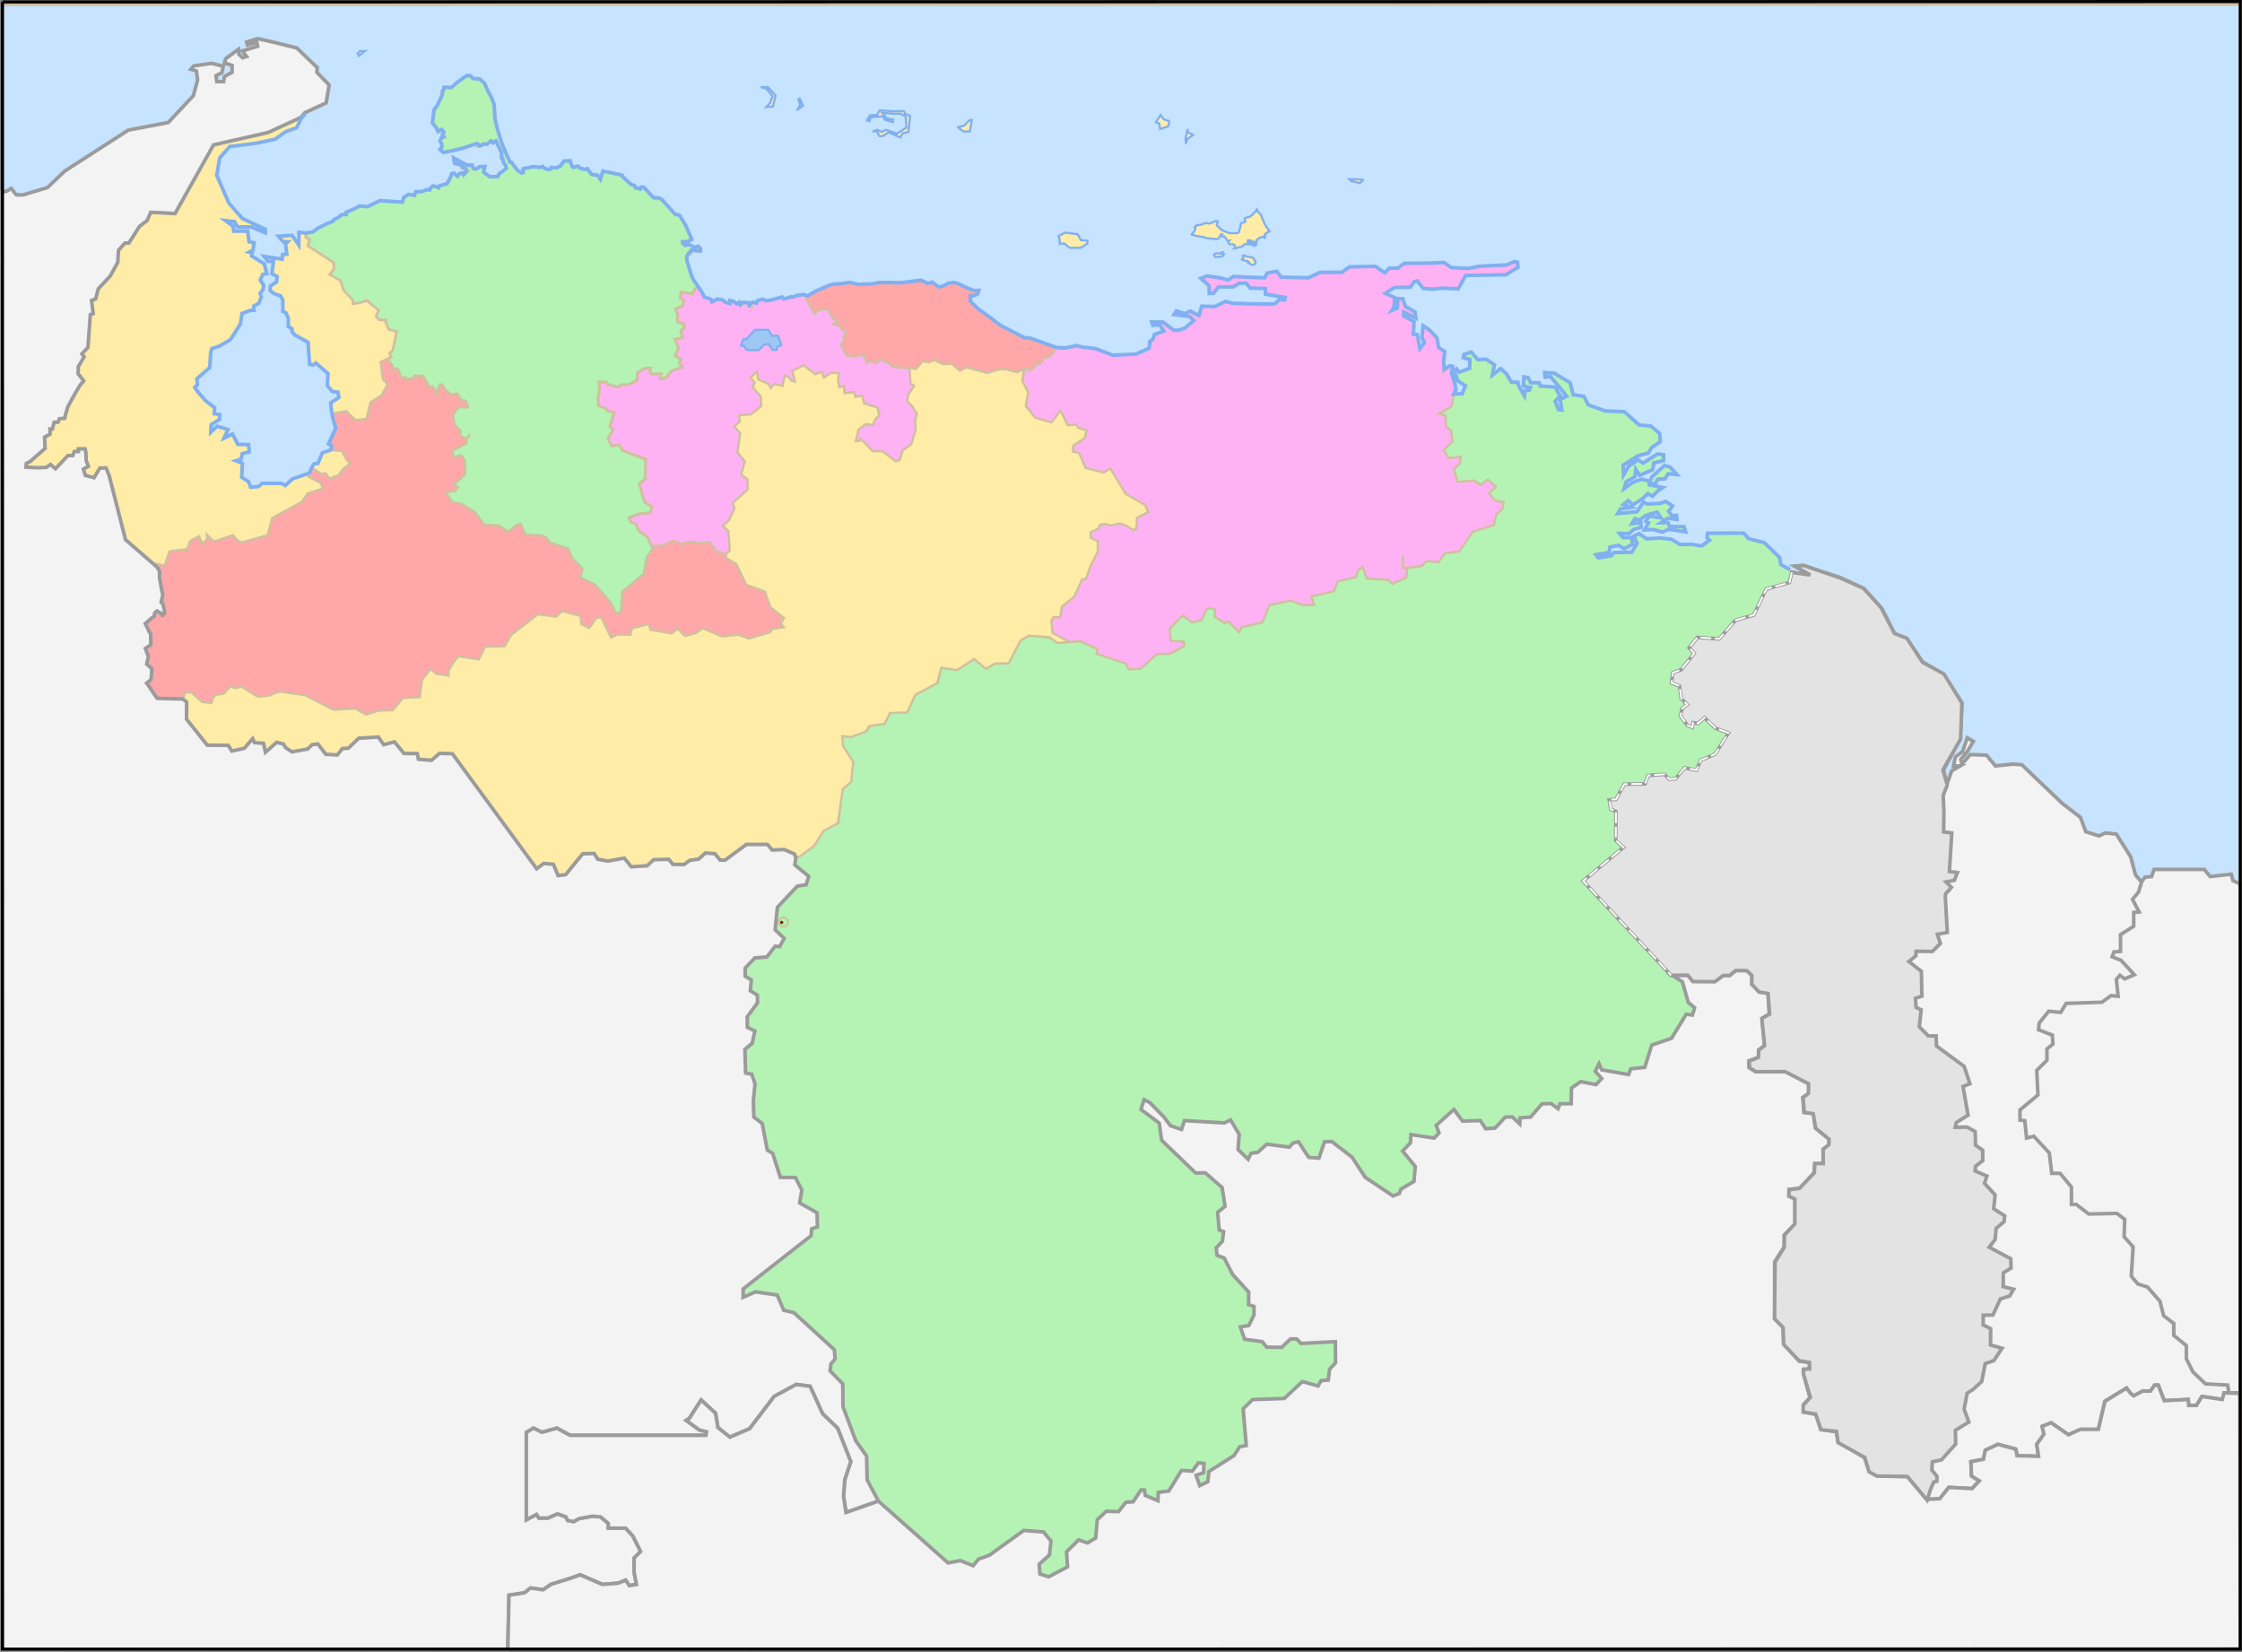 <?xml version="1.0" encoding="UTF-8" standalone="no"?>
<!-- Created with Inkscape (http://www.inkscape.org/) -->

<svg
   xmlns:dc="http://purl.org/dc/elements/1.1/"
   xmlns:cc="http://creativecommons.org/ns#"
   xmlns:rdf="http://www.w3.org/1999/02/22-rdf-syntax-ns#"
   xmlns:svg="http://www.w3.org/2000/svg"
   xmlns="http://www.w3.org/2000/svg"
   xmlns:sodipodi="http://sodipodi.sourceforge.net/DTD/sodipodi-0.dtd"
   xmlns:inkscape="http://www.inkscape.org/namespaces/inkscape"
   width="623.423"
   height="459.337"
   id="svg2"
   sodipodi:version="0.32"
   inkscape:version="0.48.3.1 r9886"
   version="1.0"
   sodipodi:docname="Localizador_Politico_Venezuela.svg"
   inkscape:output_extension="org.inkscape.output.svg.inkscape">
  <rect width="100%" height="100%" fill="#808080" stroke="none"/>
  <defs
     id="defs4" />
  <sodipodi:namedview
     id="base"
     pagecolor="#ffffff"
     bordercolor="#666666"
     borderopacity="1.0"
     inkscape:pageopacity="0.0"
     inkscape:pageshadow="2"
     inkscape:zoom="1.7015088"
     inkscape:cx="155.68594"
     inkscape:cy="306.04273"
     inkscape:document-units="px"
     inkscape:current-layer="layer1"
     showgrid="false"
     inkscape:window-width="1871"
     inkscape:window-height="1056"
     inkscape:window-x="49"
     inkscape:window-y="24"
     showguides="true"
     inkscape:guide-bbox="true"
     inkscape:window-maximized="1"
     fit-margin-top="0"
     fit-margin-left="0"
     fit-margin-right="0"
     fit-margin-bottom="0"
     borderlayer="false" />
  <g
     inkscape:label="Capa 1"
     inkscape:groupmode="layer"
     id="layer1"
     transform="translate(-2845.888,-222.35)"
     style="display:inline">
    <g
       id="g2953"
       transform="matrix(0.274,0,0,0.274,944.199,-1602.091)" />
    <g
       id="g2707"
       style="fill:#000000;fill-opacity:0.235"
       transform="matrix(0.274,0,0,0.274,510.256,-1703.362)" />
    <g
       id="g3717"
       transform="matrix(0.274,0,0,0.274,1031.733,-1658.713)"
       style="fill:none;stroke:#de0000;stroke-width:1.825;stroke-miterlimit:4;stroke-opacity:1;stroke-dasharray:none" />
    <g
       id="g4078"
       style="fill:#000000;fill-opacity:0.235"
       transform="matrix(0.274,0,0,0.274,425.675,-1638.004)" />
    <g
       id="g3997"
       transform="matrix(0.274,0,0,0.274,989.275,-1582.398)"
       style="stroke:#de0000;stroke-width:1.825;stroke-miterlimit:4;stroke-opacity:1;stroke-dasharray:none" />
    
    <path
       style="fill:#c6e3ff;fill-opacity:1;fill-rule:evenodd;stroke:#d0c0a0;stroke-width:0.874;stroke-opacity:1"
       d="m 2846.571,223.613 0,455.976 622.259,0 0,-456.088 -622.259,0.112 z"
       id="path6739-3"
       sodipodi:nodetypes="ccccc"
       inkscape:connector-curvature="0" />
    <path
       id="path6771-9"
       style="fill:#f3f3f3;fill-opacity:1;fill-rule:evenodd;stroke:#9b9b9b;stroke-width:1;stroke-linecap:butt;stroke-linejoin:miter;stroke-miterlimit:4;stroke-opacity:1;stroke-dasharray:none;display:inline"
       d="m 3344.355,381.422 5.652,1.162 -5.024,-2.792 2.288,-0.217 5.065,1.678 5.312,1.711 6.559,3.079 4.941,5.486 3.598,7.099 3.316,1.317 4.395,6.425 5.921,3.613 5.061,7.864 -0.499,9.98 -4.659,8.649 0.998,3.826 1.331,-3.659 2.329,-1.331 -1.83,0 0.499,-2.495 1.997,-1.497 1.331,-3.826 1.664,0.998 -1.664,2.828 -1.83,2.162 0.333,1.331 2.329,-2.661 4.493,0.166 2.496,2.994 4.825,-0.499 2.496,0.166 11.315,10.812 4.992,3.826 1.498,3.992 3.661,1.164 1.83,-0.832 2.995,0.333 3.993,6.321 1.331,4.99 1.664,1.996 0.998,-1.331 1.83,-0.166 0.666,-1.996 13.977,0 1.664,1.996 5.824,-0.665 0.499,1.83 1.997,0.832 -1e-4,141.529 -4.457,0.05 -0.526,1.819 -5.657,-0.832 -1.498,2.495 -2.163,0 -0.166,-1.663 -6.656,0.333 -1.664,-4.325 -0.998,0 -1.165,1.663 -2.163,0 -2.496,1.331 -0.832,-0.665 -1.165,-1.497 -5.99,3.659 -1.83,7.818 -4.992,0 -3.328,1.497 -4.825,-3.327 -2.496,0.998 0.499,2.162 -1.997,2.828 0.499,3.327 -5.99,-0.166 -0.333,-1.83 -4.992,-1.331 -3.494,1.663 -0.499,2.495 -3.494,0.665 0.166,3.992 2.163,1.331 -1.997,2.162 -6.489,-0.333 -2.496,3.16 -3.661,0.166 -5.324,-6.321 -8.486,-0.166 -2.163,-1.331 -1.331,-3.826 -7.321,-4.325 -0.499,-2.828 -4.326,-0.665 -1.331,-4.158 -3.494,-0.665 0,-1.996 1.83,-1.996 -1.83,-6.82 0,-0.998 1.664,-0.166 0,-1.83 -2.829,-0.333 -4.326,-4.824 -0.166,-4.657 -2.329,-2.329 0,-15.802 2.662,-4.158 0,-3.327 2.995,-2.994 0,-6.986 -1.664,-0.832 0,-1.83 2.995,-0.333 3.993,-4.325 0.166,-2.495 2.329,0 0,-3.992 1.664,-1.331 0,-1.497 -3.827,-3.16 -0.499,-3.992 -2.662,-0.333 -0.333,-4.158 1.664,-0.998 0,-2.828 -6.489,-3.327 -8.32,0 -1.83,-1.164 0,-1.83 2.662,-0.998 0,-1.996 1.664,-1.164 -0.666,-7.651 1.997,-1.164 -0.333,-5.822 -2.496,-0.333 -1.997,-2.162 0,-2.495 -1.331,-1.331 -3.161,0 -1.664,1.331 -1.83,0 -2.329,1.663 -6.157,0 -1.331,-1.663 -4.659,0 -24.481,-26.275 11.156,-9.327 -2.038,-1.922 0.15,-8.093 -1.596,-0.609 -0.308,-2.596 1.78,-0.11 2.241,-4.261 5.736,0.029 0.917,-2.454 4.473,-0.316 1.293,1.484 1.822,-0.216 2.478,-3.001 3.463,0.819 1.05,-2.948 4.138,-1.631 3.708,-5.913 -3.743,-1.417 -3.051,-2.798 -1.636,1.556 -1.428,-0.249 -0.256,1.311 -1.383,-0.725 -2.016,-2.45 0.567,-2.043 1.428,-1.095 -1.797,-1.784 -0.373,-3.574 -2.283,-0.611 0.351,-2.817 2.406,-1.014 3.721,-4.441 -1.498,-1.497 2.329,-2.994 5.824,0.333 4.825,-4.99 4.992,-1.663 3.494,-7.152 6.489,-1.83 0.666,-2.994"
       sodipodi:nodetypes="ccccccccccccccccccccccccccccccccccccccccccccccccccccccccccccccccccccccccccccccccccccccccccccccccccccccccccccccccccccccccccccccccccccccccccccccccccccccccccccccccccccccccccccccccccccccccc"
       inkscape:connector-curvature="0" />
    <path
       style="fill:none;stroke:#9b9b9b;stroke-width:1;stroke-linecap:butt;stroke-linejoin:miter;stroke-miterlimit:4;stroke-opacity:1;stroke-dasharray:none"
       d="m 3465.649,609.466 -0.333,-1.996 -6.156,-0.333 -3.494,-3.327 -1.83,-3.659 0,-3.659 -3.494,-2.828 0,-3.327 -2.829,-2.162 -0.998,-3.992 -3.494,-3.992 -2.662,-0.832 -1.83,-2.162 0.499,-8.15 -2.496,-2.828 0.166,-4.824 -2.163,-1.663 -7.82,0.166 -3.494,-2.661 -1.331,0 0,-4.824 -3.161,-3.826 -2.329,0 -0.666,-5.655 -4.326,-4.657 -1.997,0.499 -0.499,-4.824 -1.331,-0.166 0,-2.828 4.992,-4.158 -0.333,-6.82 2.829,-2.828 0,-3.16 1.664,-1.331 -0.166,-2.495 -3.827,-1.497 0.166,-1.83 2.662,-3.327 3.328,0.333 1.498,-2.495 9.983,-0.333 2.496,-1.83 1.997,0.166 -0.499,-4.657 0.998,-1.164 1.331,0.998 2.662,-1.164 -3.661,-3.992 -2.496,-0.998 0.499,-1.331 1.83,-0.166 0,-4.657 3.661,-2.329 0,-3.826 1.498,-0.166 -1.83,-3.493 1.664,-1.996 0.832,-2.661"
       id="path6773-1"
       inkscape:connector-curvature="0" />
    <path
       style="fill:none;stroke:#d0c0a0;stroke-width:0.6;stroke-linecap:butt;stroke-linejoin:miter;stroke-miterlimit:4;stroke-opacity:1;stroke-dasharray:2.4, 2.4;stroke-dashoffset:0"
       d="m 3381.954,638.907 1.331,-4.325 1.165,-0.333 0.166,-2.329 -1.498,-0.832 0,-2.329 2.662,-0.499 3.827,-4.491 0,-3.493 3.661,-2.495 -1.165,-3.659 0.665,-3.826 4.326,-3.992 0.832,-4.657 2.329,-0.998 2.329,-3.327 -2.995,-0.832 -0.166,-4.657 -1.997,-1.164 0,-2.661 2.496,0 2.329,-4.491 2.662,-0.998 0.832,-1.663 -2.662,-0.832 -0.166,-3.992 2.163,-0.998 0,-2.661 -5.99,-3.16 1.664,-1.83 0.166,-3.327 2.163,-1.996 0.166,-1.663 -2.995,-1.83 0.499,-3.992 -2.995,-3.16 0.499,-1.996 -3.162,-1.497 0,-1.164 1.997,-1.663 0,-2.828 -1.83,-0.998 -0.166,-3.992 -2.329,-1.497 -3.161,0 0.166,-1.331 3.328,-1.996 -1.331,-7.984 1.83,-0.832 -1.498,-4.657 -7.82,-5.822 -0.166,-2.661 -2.163,0 -2.329,-2.329 0.499,-4.99 -1.331,-0.665 -0.166,-1.331 1.664,-1.83 -0.333,-6.986 -3.161,-2.661 1.664,-1.164 0.166,-1.663 4.492,0 2.329,-1.83 -0.832,-2.994 2.829,-0.499 -0.665,-10.479 1.331,-1.164 -0.666,-2.495 1.83,-0.333 1.165,-1.83 -2.329,-0.499 0.499,-10.645 -2.163,-0.499 -0.166,-9.98 0.998,-3.659"
       id="path6805-5"
       inkscape:connector-curvature="0" />
    <path
       style="fill:#000000;fill-opacity:0.237;fill-rule:evenodd;stroke:#d0c0a0;stroke-width:0.8;stroke-linecap:butt;stroke-linejoin:miter;stroke-miterlimit:4;stroke-opacity:1;stroke-dasharray:none"
       d="m 2922.144,300.592 0,0 z"
       id="path6811-4"
       inkscape:connector-curvature="0" />
    <path
       style="fill:#b4f3b4;fill-opacity:1;fill-rule:evenodd;stroke:#d0c0a0;stroke-width:0.6;stroke-linecap:butt;stroke-linejoin:miter;stroke-miterlimit:4;stroke-opacity:1;stroke-dasharray:none"
       d="m 409.125,250.906 -2,0.656 -0.156,1 1.812,0.344 -0.156,2.656 -2.844,1 -0.812,-1 -0.844,0.656 1.156,2.812 2.188,1.5 -0.844,1.844 -2.344,0.406 -0.719,3.344 -3.594,2.094 1.938,0.25 0.156,3.281 1.531,1.094 0.25,3 -2.531,2.344 1.5,2.25 3.438,-0.406 -0.25,1.844 -1.844,1.656 1.188,3.625 0,-0.094 4.594,-0.406 1.938,1.25 1.844,-1.5 2.25,1.906 -1.938,1.844 1.594,2.094 2.438,0.344 -0.344,1.906 -1.75,1.594 -0.594,2.938 -5.844,1.844 -3.781,5.531 -3.938,0.5 -1.844,2.438 -0.062,-0.062 -3.125,-0.344 -1.25,1.406 -4.312,0.719 -0.156,2.562 -3.875,1.719 -1.125,-1.125 -6.062,-0.344 -1.062,-3.156 -1.344,0.969 -0.562,1.812 -5.062,1.156 -1.062,2.719 -3.406,0.875 -2.938,0.562 0.938,2.406 -3.031,0.125 -3.562,-1.281 -5.906,1.219 -2.031,4.875 -5.656,1.188 -0.812,1.438 -1.625,-1.75 -1.344,-1.188 -1.031,0.438 -2.656,-1.75 0.031,-2.188 -2.219,-0.125 -1.656,3.344 -2.594,0.531 -2.5,-1.969 -3.688,3.688 0.312,3.5 3.531,0.094 0.25,1.219 -3.906,2.188 -3.656,0.062 -4.5,4.031 -3.406,0.219 -0.812,-1.625 -8.062,-2.656 0.156,-1.406 -4.875,-2.062 -6.094,0.438 -2.406,-1.531 -5.75,-0.5 -2.281,1.438 -3.219,6.281 -3.812,0.062 -2.406,1.438 -3.406,-2.688 -4.781,3.031 -4.406,-0.656 -0.844,4.156 -6.344,3.375 -2.219,4.875 -4.906,0.188 -1.406,3 -4.031,0.625 -1.031,1.438 -4.312,1.656 -2.375,-0.281 0,2.594 3.062,4.781 -0.781,5.469 -2.25,1.875 -1.125,9.5 -4.219,2 -2.469,4.312 -4.156,2.844 -0.156,0.031 -0.875,0.281 -0.219,2.125 2.375,1.844 1.5,1.438 -0.75,2.219 -2.438,0.406 -5.531,5.875 -0.625,6.25 2.5,2.375 -1.25,2.281 -1.281,-0.062 -2.25,2.969 -3.406,0.281 -2.656,2.812 0,2.219 1.719,1.062 -0.281,3.031 1.969,1.219 0.031,2.094 -2.875,3.906 0.031,2.938 2.125,1.031 -0.75,3.375 -2.031,1.719 0.188,6.594 1.719,0.312 0.875,2.688 -0.438,4.719 0.125,4.531 2.312,1.75 1.438,7.438 1.469,0.875 2.156,6.688 4.188,0.031 1.781,3.5 -0.625,3.594 4.844,2.719 0.125,3.906 -1.594,0.562 -0.156,1.906 -18.875,14.75 -0.062,2.375 3.469,-1.5 6.031,0.875 1.812,4.219 2.844,0.688 11.25,10.312 0.188,2.562 -1.156,1.344 -0.25,1.969 3.531,3.594 0.062,6.312 3.531,9.5 3.062,4.312 0.125,6.594 3.125,5.875 19.406,17.188 3.344,-0.625 3.594,1.406 1.531,-1.844 3,-1.062 9.531,-6.875 5.531,0.406 2.062,2.5 -0.438,3.875 -2.844,2.594 0.188,2.688 2.438,0.812 5.281,-2.781 -0.312,-4.156 3.344,-3.344 2.5,0.875 2.281,-1.375 0.438,-5.094 2.5,-2.344 3.406,0.094 2.062,-2.594 2,-0.125 2.188,-3.312 0.969,0.031 0.219,1.469 3.5,1.5 0.125,-2.344 L 325,567.625 l 3.531,-5.719 3.031,0.188 1.688,-2.312 1.531,0.188 -0.094,2.562 -2.094,0.688 1.031,2.906 2.25,-1.125 0.25,-2.781 7.031,-4.469 1.562,-2.438 1.812,-0.344 -0.844,-10.219 2.625,-2.562 8.812,-0.312 5.031,-4.688 4.375,1.219 0.812,-1.469 2,-0.188 0.375,-3 1.656,-1.781 -0.031,-5.875 -9.562,0.5 -1.25,-1.25 -1.656,-0.031 -2.5,2.375 -4.156,-0.094 -1.219,-1.5 -4.906,-0.688 -1.188,-3.406 2.344,-0.406 1.438,-2.906 0,-2.406 -1.5,-0.5 0.031,-3.5 -4.469,-4.844 -2.312,-4.625 -2,-0.719 -0.25,-2.094 1.719,-1.844 0.344,-2.656 -1.219,-0.469 -0.438,-4.906 2.062,-1.656 -0.812,-5.25 -4.688,-4.062 -2.688,0.031 -9.438,-9.125 -0.688,-4.75 -5.094,-3.812 0.906,-2.719 1.562,0.844 3.906,4.031 0.094,-0.062 0,0.031 1.781,2.406 3.062,1.062 0.781,-2.469 11.188,0.625 1.656,-0.844 2.406,4.062 -0.344,4.188 2.844,2.719 0.812,-1.688 1.812,-0.219 2.531,-2.281 6.281,0.812 1.031,-1.156 1.5,-0.344 2.844,4.344 2.875,0.219 1.531,-4.562 2.031,-0.062 5.625,4.344 3.656,5.625 7.75,5.188 1.75,-0.75 0.438,-1.156 3.625,-2.156 0.344,-4.188 -3.5,-4.25 2.188,-2.312 0.094,-2.281 6.5,0.969 1.344,-1.438 -0.781,-2.062 4.906,-4.438 2.406,3.219 4.969,-0.125 1.469,2.25 2.594,-0.156 2.844,-3.062 1.969,-0.062 2.062,1.969 0.125,-1.719 2.938,-0.219 3.156,-3.688 2.5,-0.031 1.938,1.406 0.562,-1.406 3.094,0.031 0.062,-4.375 2.594,-1.781 4.25,0.844 1.594,-1.719 -1.812,-1.969 1.062,-2.125 0.75,1.688 7.469,1.312 0.594,-1.594 3.906,-0.406 1.938,-6.188 5.5,-1.906 4.094,-6.688 1.719,0.25 0.594,-2.031 -1.75,-1.469 -1.656,-5.812 L 464.5,424 440.219,397.938 451.375,388.625 449.344,386.688 449.5,378.594 447.875,378 l -0.281,-2.594 1.781,-0.125 2.219,-4.25 5.75,0.031 0.906,-2.469 4.469,-0.312 1.312,1.5 1.812,-0.219 2.469,-3 3.469,0.812 1.062,-2.938 4.125,-1.656 3.719,-5.906 -3.75,-1.406 -3.062,-2.812 -1.625,1.562 -1.438,-0.25 -0.25,1.312 -1.375,-0.719 -2.031,-2.469 0.562,-2.031 1.438,-1.094 L 467.375,347.188 467,343.625 464.719,343 l 0.344,-2.812 2.281,-0.969 c 0.031,-0.002 0.063,0.002 0.094,0 l 0,-0.031 3.75,-4.469 -1.5,-1.5 2.344,-2.969 5.812,0.312 4.812,-4.969 5,-1.688 3.5,-7.156 6.5,-1.812 0.656,-3 -3,-1.656 -0.344,-2.156 -4.312,-4.156 -4.312,-1 -1.5,-1.688 -10,0 -0.156,1.344 0.812,0.656 -2.156,1.688 -3,-0.5 -3.156,0 -2.312,-1.688 -7,0 -2,-1.5 -1.812,0.844 1.156,2 -1.5,2.5 -5,0 -0.656,0.812 -3.656,0.5 -0.688,-0.5 4,-0.656 0,-1.5 2.5,-0.5 1.5,1 2.344,-1.312 -0.344,-2 -2.5,0 -0.656,-1 2.5,0 1.312,-1.344 2.156,-0.5 -0.312,-1.312 -2.5,0.312 1,-1.312 1,0.5 2.156,-1.5 3,-0.844 0.812,1.5 -2.969,-0.656 -1.188,1.656 0.844,0.656 -1.344,1.688 2.688,0 2.469,0.812 1.844,-1 4.5,0.5 -0.188,-1 -4.156,-0.312 -0.312,-1 -1.844,0.156 1.656,-1.156 2.5,0 0,-0.844 -1.156,0.156 -1,-1.312 1.156,-1.656 -2.156,-1.188 -1.156,0.5 -3.844,0.188 -1,-0.5 -1.812,2.656 -5.156,0.312 0.656,-1.156 2.656,-0.312 -1.812,-0.844 1.312,-1 1.188,1.156 2.812,-1.812 1.5,-1.344 1.156,0.844 1.344,-1.344 1.656,-1.312 -4,-0.844 1.688,0 1,-1.656 1.812,0.156 0.656,-1.312 2.5,0.156 -1.656,-2 -1.656,-0.5 -3.5,3.156 -0.5,1.156 -2.344,-0.5 -2.469,0.844 -2.344,1.656 0.5,-1.656 2.5,-1.5 0.156,-2 1,1.656 3.844,-1.656 0.5,-2 2.312,-0.656 0.156,-1.656 -1.812,0 -3,1.5 -1,1 -1.5,-1.188 -2.656,2.188 -1.156,1.812 0,-2.156 4.156,-2.656 2.812,-0.844 0.5,-1.5 2.5,-1.5 0,-2.469 -2.5,-2 -3.156,-0.344 -4.156,-3.656 -5.312,-0.156 -4.656,-1.844 -1.344,-2.156 -2.844,-0.656 -1,-3.188 -4.312,-2.812 -2.656,0 0.156,1 1.344,0 4.312,5.5 -1.812,0.812 0.5,2.844 -0.5,0 -1,-2.344 1.656,-1.156 -1,-1.5 -0.656,-1.344 -1.688,0 -2.469,-0.156 -0.344,-1 -2.5,0 -0.844,-1.312 -1,0 0,2.312 1.844,0.5 -0.344,0.656 -1.156,0.188 -0.156,1.156 -1.5,-2.656 -0.156,-0.844 -2,0 -1.344,-2.656 -1.656,-1 -2.344,1.844 0.844,-3 -2.656,-1.656 -2.344,0 -1.656,-2 z"
       transform="translate(2845.875,69.312)"
       id="RegionGuayana"
       class="Region"
       inkscape:label="RegionGuayana"
       inkscape:connector-curvature="0">
      <title
         id="title4070">Región Guayana</title>
    </path>
    <path
       style="fill:#ffa7a9;fill-opacity:1;stroke:#d0c0a0;stroke-width:0.6;stroke-miterlimit:4;stroke-opacity:1;stroke-dasharray:none"
       d="m 256.125,231 -5.312,0.656 -6.406,-0.031 -1.656,0.344 -3.938,0.188 -2.469,-0.469 -4.656,0.375 -5,1.969 -2.188,1.25 -0.312,0.969 2.281,4.156 0.906,-1.062 2.625,-0.406 0.625,1.031 0.156,-0.062 0.75,1.812 1.438,0.562 -1.25,0.844 1.719,0.656 1.812,2.094 -0.844,1.031 0.438,0.812 -1,1.156 1.469,2.969 2.625,0.281 2.156,-0.5 0.969,2.344 1.062,-0.531 1.406,0.656 1.094,-1.031 2.344,0.781 1.062,1.156 4.906,0.562 -0.031,-0.312 1.875,0.438 1.781,-2.219 1.688,0.344 1.531,-0.719 2.469,1.188 2.469,-0.062 2.219,1.906 1.781,-1 5.844,1.625 3.469,-1.031 1.75,0.031 3.062,0.844 2.062,-1.094 0.562,0.062 1.062,0.438 1.344,-1.094 0,-0.688 1.562,-0.156 1.031,-1.625 1.469,-0.188 1.406,-2.094 0.469,-0.531 -7.594,-2.625 -0.906,0.094 -5.5,-2.625 -1.438,-0.844 -4,-2.906 -2.531,-1.719 -2.094,-2.188 0,-1.781 0.594,0.25 1.25,-0.344 0.438,-1.062 -1.094,0 -1.688,-0.594 -3.562,-1.75 -2.25,0.375 -0.531,0.531 0,-0.062 L 261,232.906 259.094,231.5 l -0.969,0.312 -2,-0.812 z"
       id="RegionCapital"
       class="Region"
       transform="translate(2845.875,69.312)"
       inkscape:label="RegionCapital"
       inkscape:connector-curvature="0">
      <title
         id="title4060">Región Capital</title>
    </path>
    <path
       style="fill:#ffb2f3;fill-opacity:1;stroke:#d0c0a0;stroke-width:0.6;stroke-miterlimit:4;stroke-opacity:1;stroke-dasharray:none"
       d="m 194.375,233.094 -1.094,0.281 -0.719,1.312 -3.156,-0.406 -0.25,1.5 1.031,0.938 -0.531,1.406 -1.812,0.781 0.531,1.594 -0.031,2.094 1.75,0.469 0.094,1.25 -0.938,0.625 0.594,1.969 -2.156,0.469 0.938,2.188 -0.844,2.438 1.656,1 -0.594,0.969 0.938,1.125 -3.031,1 -1.5,2 -1.625,0.281 0.312,-1.375 -2.781,0.094 -0.469,-0.688 0.188,-1 -1.562,0.094 -2.094,1.25 -0.188,2.062 -2.188,1.156 -1.875,0 -1.156,0.656 -2.781,-0.719 -0.531,-0.625 -1.812,0.062 0.062,2.969 -0.438,0.938 0.219,2.625 2.031,0.781 0.344,0.656 1.781,0.562 -1.125,3.844 0.906,0.844 -1.281,2.438 0.844,2 2.156,-0.125 0.906,1.438 6.438,2.625 -0.188,5.562 -1.5,1.156 1.5,5.156 1.656,1 0,1.812 -3.5,0.344 -2.688,1.156 0.5,1.094 1.469,0.625 0.844,1.875 2.406,1.656 1.312,2.656 2.875,-0.281 3.188,-1.438 2.188,1.125 2.062,-0.812 3.188,0.469 2.688,-0.281 1.719,2.656 2.5,0.719 1.25,-1.156 -0.5,-5.344 -1.531,-1.375 1.625,-1.438 1.688,-3.469 -0.469,-1.5 4.156,-3.75 0,-2.656 -1.844,-1.5 1,-3.656 -2.031,-2.469 0.75,-5.438 -1.656,-1.844 1.562,-1.25 -0.188,-1.875 3.125,-0.156 3.062,-2.375 -0.281,-2.781 -2.156,-2.531 0.531,-1.188 -1.094,-1.469 1.656,-1.625 0.406,2.219 2.781,1.219 0.75,1.219 1.031,-1.219 2.25,0.594 0.625,-2.906 0.812,0.25 1.062,1.25 0.906,0.219 -0.688,-3.062 3.125,-1.469 3.375,2.469 1.625,-0.719 0.625,1.594 2.156,-1.281 2,0.156 -0.188,2.062 0.375,1.75 1.281,-0.281 0.125,1.969 2.625,-0.25 0.469,1.281 1.812,-0.25 0.562,2.031 3.656,1.156 0.531,2.156 -1.094,1.125 -0.719,1.625 -1.844,-0.312 -2.125,1.5 -0.75,3.188 1.188,0.062 0.188,-0.594 3.25,3.344 2.938,0.156 3.469,2.688 1.156,-0.281 0.875,-2.688 2.344,-1.75 1.25,-3.812 -0.125,-2.969 0.5,-1.688 -1.562,-2.406 -1.125,-1.031 0.188,-1.844 1.688,-2.469 -0.969,-0.656 -0.25,-4.188 -4.875,-0.469 -1.125,-1.188 -2.312,-0.781 -1.094,1 -1.438,-0.625 -1.062,0.562 -1,-2.375 -2.188,0.5 -2.531,-0.219 -1.531,-3.031 0.938,-1.094 -0.281,-0.938 0.781,-1.031 -1.875,-2.094 -1.656,-0.625 1.25,-0.844 -1.375,-0.625 -1.531,-2.656 -2.75,0.406 -0.812,1.031 -2.375,-4.219 0.312,-0.812 -0.875,-0.438 -1.75,0.25 -1.5,0.469 -0.438,-0.156 -1.938,0.656 -0.5,-0.469 -3.031,0.781 -1.594,0.094 -0.844,-0.25 -1.656,0.406 0.156,0.812 -1.344,-0.469 -0.156,0.469 0.156,0.969 -0.938,-0.281 0.125,-0.438 -0.156,-0.438 -0.062,0.062 -0.938,-0.062 -0.406,0.25 -0.312,-0.5 -0.156,0.531 -0.281,0.312 -0.5,-0.094 0,-0.875 -0.406,0.531 -0.281,0.125 -0.438,-0.438 -0.406,-0.406 -0.344,0 -0.656,-0.219 -0.031,0.969 -1.469,-0.594 -0.594,-0.5 -1.25,-0.312 -1.594,0.969 -0.375,-0.906 -1.688,-0.406 L 195.25,234.25 z"
       id="RegionCentral"
       class="Region"
       transform="translate(2845.875,69.312)"
       inkscape:label="RegionCentral"
       inkscape:connector-curvature="0"
       sodipodi:nodetypes="ccccccccccccccccccccccccccccccccccccccccccccccccccccccccccccccccccccccccccccccccccccccccccccccccccccccccccccccccccccccccccccccccccccccccccccccccccccccccccccccccccccccccccccccccccccccccccccccccccccccccc">
      <title
         id="title4056">Región Central</title>
    </path>
    <path
       style="fill:#b4f3b4;fill-opacity:1;stroke:#d0c0a0;stroke-width:0.8;stroke-miterlimit:4;stroke-opacity:1;stroke-dasharray:none"
       d="m 129.969,174.062 -1.25,0.812 -1.906,1.375 -1,0.906 -0.344,0.312 -1,-0.062 -0.969,-0.062 -0.031,0.281 0,0.406 -0.188,0.156 -0.188,0 0,0.562 0,0.594 -0.438,0.688 -0.812,1.688 -0.406,0.969 -0.062,0.156 -0.156,-0.156 -0.125,0.125 -0.156,0.375 -0.219,0.531 -0.281,1.938 -0.125,1.688 0.531,0.469 0.5,0.5 0.281,0.625 0.25,0.656 0.312,-0.375 0.312,-0.344 -0.188,0.312 -0.156,0.281 0.375,-0.281 0.344,-0.281 0.312,0.406 0.281,0.625 -0.188,0.375 -0.219,0.125 0.125,0.188 0.125,0.219 0.375,0 0.031,0.281 -0.688,0.219 -0.344,0.156 -0.125,0.375 -0.125,0.375 0.219,0.438 0.219,0.406 0,0.625 0,0.625 -0.219,0 -0.188,0.188 0.312,0.531 0.312,0.312 0.438,0 1.188,-0.188 1.969,-0.438 3.75,-1.031 2.469,-0.781 0.531,0.406 -0.375,0.375 0.375,0 0.625,-0.375 0.438,-0.375 0.969,0.188 0.438,-0.438 0.438,-0.438 0.594,0 0.188,0.5 0.281,-0.25 0.469,-0.375 0.281,0.531 1.281,2.844 0,1.5 0.406,0 0,0.438 0.219,0.844 0.219,0.375 0.375,0.094 0.188,0.969 -0.719,0.719 -1.094,0.812 -0.375,0.125 -0.188,0.812 -2.125,0 -1.656,-0.906 -0.281,-0.375 0.406,-1.562 -1.375,0 0,0.125 -1.031,0.625 -1.031,-0.438 -0.125,-0.375 -0.094,-0.375 -1.219,0.062 -3.719,-1.812 0.125,1.25 1.969,0.469 0.375,0.594 1.344,0.062 -1.031,0.406 0.969,0.219 c 0.693,0.673 0.093,0.278 0.125,0.375 l -0.188,-0.094 -0.188,-0.125 0,0.281 0,0.281 -0.406,0.375 -0.406,0.344 -0.125,-0.219 -0.125,-0.219 -0.656,0 -0.75,0.938 -1.062,-1.031 -0.562,0.219 -0.281,0.938 -0.719,1.312 -0.344,0.625 -2.062,0.5 -0.25,0.5 -1.375,-0.5 -0.625,0.438 -0.406,0.75 -0.625,-0.156 -1.781,0.656 -1.625,0.031 -0.281,0.969 -1.656,-0.219 -1.312,0.75 -0.344,1.344 -6.312,-0.438 -3.438,1.688 -2.188,-0.188 -1.844,0.969 -1.938,0.812 0.125,0.594 -1.344,0.094 -0.906,0.719 -1.25,0.594 -0.188,0.5 -0.781,0.281 -1.938,0.844 -1.344,0.75 -0.438,0.156 -1.219,1.031 -1.906,0.219 -0.062,1.125 1.125,0.656 -0.594,1.688 7.312,4.781 -0.031,1.75 -1.125,1.625 3,1.594 0.875,2.875 2.625,2.625 -0.031,0.906 2.062,-0.25 1.781,-0.688 3.281,2.781 -0.688,1.594 0.781,1.094 1.781,0.062 0.344,-0.281 -0.031,0.062 -0.375,0.438 1.031,2.406 2.188,0.562 -1.125,5.125 -0.844,0.75 0.469,1.25 -1.188,0.5 1.469,1.656 -0.062,1.188 1.25,-0.219 0.625,0.531 0.281,1.344 0.938,0.812 0.75,-0.188 0.094,0.594 0.375,0.125 0.719,-0.375 0.719,-0.031 0.656,-0.781 2.156,0.031 1.344,2.281 -0.156,0.688 1.562,0 0.656,1.125 0.625,1.125 0.281,-1.656 0.531,-1.188 0.625,0.188 0.625,1.156 1.812,1.594 0.406,-0.156 1.25,-0.219 0.594,0.969 0.438,0.812 1,0.094 0.625,0.656 0.25,1.188 -2.344,-0.062 -0.906,0.781 -0.906,1.625 0.469,2.625 1.688,1.625 -0.156,1.438 1.625,0.875 0.094,-0.062 0.812,-0.75 0,0.031 -0.812,0.719 0.031,1.188 -3.875,2.031 0.438,2.031 2,-0.656 1.094,1.562 -0.031,3.656 -3.188,2.906 1.094,0.719 -0.75,1.031 -2.719,0.312 2.219,2.906 2.406,0.406 3.75,2.375 2.625,3.5 4.031,0.188 2.656,1.75 2.406,-1.906 0.969,-0.344 1.312,3.031 4.25,0.188 1.656,0.594 0.594,1.312 5.438,1.812 1.062,2.656 2.844,2.781 -0.562,2.531 4.25,2.125 4.031,4.719 1.656,3.188 1.5,-0.594 0.344,-5.469 5.938,-4.938 0.906,-4.688 1.656,-2.469 -0.5,-0.719 -1.031,-2.438 -2.438,-1.688 -0.781,-1.906 -1.5,-0.625 -0.5,-1.125 2.625,-1.062 3.406,-0.375 0.312,-1.656 -1.969,-1.281 -1.531,-5.125 1.688,-1.312 0.156,-5.438 -6.469,-2.469 -0.906,-1.562 -2.125,0.312 -1.031,-2.125 1.469,-2.406 -0.906,-0.875 1.188,-3.906 -1.844,-0.469 -0.344,-0.625 -2.188,-0.812 -0.062,-1.344 -0.031,0 -0.031,-1.156 0.406,-1.344 -0.094,-2.719 1.906,0 0,0.031 0.5,0.594 2.844,0.75 1.062,-0.656 1.906,-0.031 2.344,-1.156 0.062,-2.094 2,-1.188 1.75,-0.156 -0.281,1.125 0.438,0.562 2.75,-0.094 -0.25,1.469 1.531,-0.281 1.5,-2 3.094,-1.031 -0.875,-1.156 0.562,-0.969 -1.688,-1.031 0.969,-2.281 -1.062,-2.281 2.188,-0.5 -0.562,-1.906 0.938,-0.719 -0.062,-1.188 -1.812,-0.562 0.094,-2.031 -0.656,-1.531 1.969,-0.844 0.375,-1.438 -0.969,-0.812 0.25,-1.594 3.156,0.469 0.688,-1.344 -0.031,-0.062 1.25,-0.188 -1.406,-2 -0.688,-1.094 -0.469,-1.531 -0.75,-2.406 -0.25,-0.812 0.094,-0.688 0.094,-0.688 0.281,-0.125 0.312,-0.094 -0.25,-0.281 c 0.019,-0.028 0.114,-0.078 0.188,-0.281 l 0.469,0 0,-0.188 0,-0.188 0.031,-0.156 0.188,0 0.75,0.094 1.531,0.125 0.125,-0.281 0.094,-0.281 -0.312,-0.344 -0.344,-0.375 -0.625,0.094 -0.625,0.094 -0.719,-0.375 -0.75,-0.344 -0.375,0.125 -0.406,0.125 -0.438,-0.25 -0.406,-0.281 0,-0.25 0,-0.25 0.625,0 0.625,0 0.625,-0.312 0.594,-0.344 0,-0.25 L 192,218.688 191.375,217.281 191,216.312 l -0.156,-0.375 -1,-1.688 -0.969,-1.469 -0.469,0 -0.469,0 -0.312,-0.344 -2,-2.219 -1.719,-1.812 -0.438,-0.156 -0.406,-0.188 -0.281,0.25 -0.312,0.219 0.156,-0.25 0.156,-0.25 -0.5,0 -0.5,0 -1.375,-1.469 -1.344,-1.438 -0.406,0 -0.438,0 -0.062,0.25 -0.094,0.25 -0.719,-0.25 -0.719,-0.188 -0.094,-0.5 -0.5,-0.188 -0.5,-0.188 -0.969,-0.938 -1.094,-0.938 -0.344,-0.344 -0.25,-0.375 -5.25,-1.062 -0.594,2.312 -0.719,-1.188 -1.219,-0.031 -0.75,-0.312 -0.969,-1.5 -0.719,0.25 -1.438,-0.406 -0.469,-0.5 -1.219,0.25 -0.375,-0.188 -0.562,-1.656 -1.781,0.25 -1.094,1.312 -0.75,0.344 -1.625,0.031 0,0.281 -0.625,0.219 -1.188,-0.312 -0.625,-0.5 -0.688,0.25 -1.969,-0.25 -2.781,0.656 0,1.062 -0.406,0.062 -0.375,-0.188 -0.906,-0.656 -1.656,-2.156 -0.281,-0.031 -1.688,-3.594 -0.875,-2.5 -1.188,-4.125 -0.375,-1.688 -0.156,-2.062 -0.125,-2.062 -0.375,-1.031 -0.531,-1.156 -0.875,-1.562 -0.75,-1.719 0,-0.25 -0.781,-0.719 -0.781,-0.719 -0.875,0 -0.844,0 -0.375,-0.406 -0.344,-0.406 -0.469,0 z"
       id="RegionCentroOccidental"
       class="Region"
       inkscape:connector-curvature="0"
       sodipodi:nodetypes="ccccccccccccccccccccccccccccccccccccccccccccccccccccccccccccccccccccccccccccccccccccccccccccccccccccccccccccccccccccccccccccccccccccccccccccccccccccccccccccccccccccccccccccccccccccccccccccccccccccccccccccccccccccccccccccccccccccccccccccccccccccccccccccccccccccccccccccccccccccccccccccccccccccccccccccccccccccccccccccccccccccccccccccccccccccccccccccccccccccccccccccccccccccccccccccccccccccccccccccccccccccccccccccccccccccccccccccc"
       transform="translate(2845.875,69.312)"
       inkscape:label="RegionCentroOccidental">
      <title
         id="title4062">Región Centro Occidental</title>
    </path>
    <path
       style="fill:#ffa7a9;fill-opacity:1;stroke:#d0c0a0;stroke-width:0.6;stroke-miterlimit:4;stroke-opacity:1;stroke-dasharray:none"
       d="m 107.562,252.844 -1.719,0.781 0.594,4.969 1.375,1.25 -1.719,3.094 -3.094,1.844 -1.062,4.781 -3.094,0.219 L 96.25,267.375 92.375,268 l 0.75,3.344 0.312,1.031 -1.969,4.125 0.844,0.438 -0.375,1.188 3.094,0.375 1.156,2.125 1,1.188 0.125,0.188 -1.656,1.219 -1.625,2.031 -1.594,0.594 -0.656,0.406 -1.125,-1.594 -1.188,0.125 L 86.688,283 l -0.562,1.625 -0.812,0.188 0.656,0.812 1,0.594 2.312,1.219 0.469,1.469 -4.125,1.25 L 84,292.438 75.781,297 74.375,301.812 67.25,303.781 66,303.312 l -1.219,-1.5 -2.344,0.781 -0.031,0 -1.844,0.75 -1.375,-0.031 -1.5,-1.562 0,0.938 -1.406,1.656 -0.594,-1.281 -0.312,-1.031 -2.469,1.406 -1,2.344 -4.75,0.438 -1.344,4.062 -2.188,-0.5 0.062,0.812 0.531,0.938 0.188,0.719 -0.062,1.406 0.531,2.969 0.406,1.812 -0.156,0.781 -0.219,0.812 -0.062,0.531 0.375,0.219 0.438,1.656 0.125,1.188 -0.594,0.5 -0.406,-0.562 -1.094,-0.625 -0.625,0.469 -0.188,1 -0.312,0.188 -0.5,0.406 -0.656,0.531 -1,0.906 1.125,2.344 0.344,0.312 0.094,3.219 -1.531,1.031 0.812,2.188 -0.438,2.156 1.438,1.281 -0.219,3.031 -1.25,0.969 2.938,4.25 7.125,0.188 0.219,-1.219 0.344,-0.594 1.812,0.031 1.188,1 1.875,1.688 2.531,0.281 0.531,-1.719 0.812,-0.625 L 62.375,345.906 64.156,343.875 64,343.781 l 0.188,0 1.094,0.594 1.875,-0.375 4.5,2.719 3.344,-0.25 1.156,-0.594 1.75,-0.562 7,1.094 7.906,4 5.906,-0.344 3.062,1.625 3.625,-1.188 3.812,-0.031 2.75,-3.25 4.844,-0.344 0.562,-4.719 2.344,-3.031 1.5,1.25 3.531,0.562 -0.031,-1.312 1.281,-2.344 1.469,-1.719 5.656,0.875 1.938,-3.625 5.312,-0.094 1.812,-3.188 7.406,-5.719 5.188,0.719 1.375,-1.562 5.25,1.406 0.281,2.156 2.188,1.125 2.031,-2.844 1.375,0.031 2.562,5.438 1.781,-0.781 3.719,-0.062 0.438,-1.594 4.438,-1.188 0.688,1.531 5.781,1.031 1.781,-1.375 2.031,2.031 2.844,-0.688 2.125,-1.438 5.281,2.25 4.594,-0.5 3,1.031 5.938,-1.75 0.406,-0.844 3.438,-0.375 -1,-1.188 0.844,-1.594 -3.75,-3 -1.469,-4.312 -5.219,-1.812 -2.75,-5.75 -2.938,-1.781 -0.062,-1.094 -2.594,-0.688 -1.688,-2.562 -2.75,0.281 -3.25,-0.375 -1.875,0.719 -2.219,-1.031 -3.094,1.375 -3.125,0.125 0.438,0.688 -1.594,2.438 -0.938,4.719 -6,4.906 -0.281,5.5 -1.469,0.625 -1.719,-3.219 -4.062,-4.781 -4.219,-2.062 0.594,-2.531 -2.844,-2.812 -1.125,-2.656 -5.406,-1.75 -0.594,-1.344 -1.625,-0.594 -4.281,-0.188 -1.312,-3.094 -0.938,0.344 -2.438,1.969 -2.656,-1.812 -4.031,-0.156 -2.531,-3.375 -3.938,-2.562 -2.312,-0.312 -2.281,-2.938 2.875,-0.344 0.688,-1.031 -1.188,-0.656 3.312,-3 -0.094,-3.562 -1.031,-1.594 -2.031,0.719 -0.406,-2.062 3.875,-2.031 0,-1.156 -1.75,-0.938 0.125,-1.344 -1.594,-1.656 -0.5,-2.531 0.875,-1.75 0.938,-0.781 2.312,0.062 -0.281,-1.312 -0.656,-0.562 -0.938,-0.031 -1.031,-1.844 -1.125,0.25 -0.438,0.219 -1.938,-1.625 -0.562,-1.062 -0.656,-0.281 -0.594,1.344 -0.156,1.688 -1.281,-2.469 -1.656,0.062 0.25,-0.719 -1.375,-2.25 -2.156,-0.062 -0.625,0.844 -0.75,-0.062 -0.719,0.469 -0.438,-0.188 c -0.055,-0.155 0.102,-0.439 -0.031,-0.594 l -0.875,0.188 -0.875,-0.719 -0.25,-1.406 -0.531,-0.688 -1.344,0.469 0.156,-1.281 -1.594,-1.75 z"
       id="RegionLosAndes"
       transform="translate(2845.875,69.312)"
       inkscape:label="RegionLosAndes"
       class="Region"
       inkscape:connector-curvature="0">
      <title
         id="title4064">Región Los Andes</title>
    </path>
    <path
       sodipodi:nodetypes="ccccccccccccccccccccccccccccccccccccccccccccccccccccccccccccccccccccccccccccccccccccccccccccccccccccccccccccccccccccccccccccccccccccccccccccccccccccccccccccccccccccccccccccccccccccccccccccccccccccccccccccccccccccccccccccccccccccccccccccccccccccccccccccccccc"
       id="path6837-0"
       d="m 2920.399,259.208 -15.141,3.427 -10.703,19.102 -6.761,-0.344 -1.019,2.309 -2.082,1.584 -1.792,2.791 -1.206,1.858 -1.079,0 -1.78,2.003 -0.213,3.381 -2.068,3.732 -3.34,3.63 -0.737,2.782 -1.139,0.437 0.451,3.647 -0.793,0.291 -0.557,7.713 -0.094,1.395 -1.696,1.798 0.616,0.819 -1.626,2.776 -0.026,1.943 1.55,1.969 -0.934,1.104 -1.199,1.952 -1.088,1.952 -1.216,2.234 -0.625,2.14 -0.223,1.019 -1.473,0.137 -0.401,0.976 -1.072,0 -0.471,1.866 -0.659,0 0,1.455 -1.516,0.813 0.123,3.154 -4.1,3.581 -1.109,0.595 -0.105,0.999 1.028,0.069 2.33,0.111 2.347,-0.103 1.129,-0.806 1.382,1.183 3.482,-3.671 0.659,0 0.668,0 0.214,-0.556 0.214,-0.565 0.574,0 0.565,0 0,-0.368 0,-0.368 0.925,0 0.925,0 0.223,1.019 0.078,2.226 0.608,1.617 -1.376,0.798 0.533,1.722 2.423,0.634 1.633,-2.663 1.72,-0.047 0.88,2.195 4.522,17.753 8.66,7.524 0,-0.812 2.215,0.45 1.363,-3.965 4.855,-0.522 0.909,-2.37 2.492,-1.267 0.283,0.83 0.651,1.31 1.338,-1.502 -0.146,-1.104 1.69,1.749 1.314,-0.085 1.845,-0.688 2.4,-0.815 1.357,1.539 1.061,0.473 7.248,-2.001 1.202,-4.751 6.565,-3.575 1.651,-0.925 1.7,-2.334 4.212,-1.424 -0.659,-1.541 -3.154,-1.571 -0.818,-0.946 -0.46,0.394 -3.186,1.112 -2.125,1.733 -1.085,-0.592 -5.407,0.119 -1.028,0.846 -2.134,0.183 -0.586,-1.58 -1.923,-1.4 0.213,-3.826 -2.012,-0.627 1.598,-0.272 0.293,-1.658 1.95,-0.534 -0.088,-2.002 -3.076,-0.071 -1.419,-2.911 -2.406,1.249 1.126,-2.494 -2.89,-0.93 -1.849,1.818 0.124,-2.184 2.364,-1.494 -0.033,-1.351 -1.562,-0.265 0.222,-1.745 -2.432,-1.741 -2.515,-2.911 -0.557,-0.924 0.647,-0.743 -0.194,-1.511 3.587,-3.245 0.308,-4.023 0.283,-1.224 2.099,-0.693 3.07,-1.74 0.531,-1.036 0.985,-1.318 1.336,-2.046 0.506,-3.01 2.141,-0.782 0.994,0 0,-1.087 1.456,-0.779 0.534,-2.201 -0.334,-0.631 0.788,-0.967 0.291,-1.353 -0.969,-1.421 0.825,-1.544 1.245,-0.123 -0.749,-2.764 -3.782,-2.454 0.284,-0.676 -0.832,-0.138 1.117,-0.692 0.33,-1.941 -1.31,-0.345 -0.465,-3.08 -3.866,0.002 -0.555,-1.41 -1.46,-1.096 2.038,0.248 1.015,1.12 3.733,0.211 3.892,1.47 -0.01,-0.748 -6.486,-3.078 -3.652,-4.415 -3.128,-7.884 0.61,-4.57 2.777,-3.32 7.521,-0.796 5.249,-1.132 3.153,-2.396 2.708,-0.81 1.088,-2.818 -9.082,4.174 z m 8.597,27.784 0.028,3.351 -1.857,-2.516 -3.785,0.325 1.259,1.395 1.331,-0.019 -0.68,0.748 0.355,2.779 -1.198,0.062 -0.149,1.3 -4.978,-0.761 0.94,1.291 1.668,0.119 -0.463,3.395 1.598,0.754 -0.287,1.524 -1.826,1.103 0.01,1.264 1.301,0.891 1.542,0.488 0.718,1.102 -0.01,3.366 1.088,0.419 0.445,1.421 -0.043,2.234 1.054,0.71 0,0.736 0.625,0.873 3.931,2.078 0.377,6.269 0.882,0.223 0.832,-0.665 3.515,3.014 -0.16,3.301 1.261,1.576 1.643,0.206 0.164,1.517 -2.174,1.581 0.273,2.877 3.972,-0.68 2.507,2.492 3.075,-0.329 1.093,-4.616 3.098,-1.879 1.715,-3.194 -1.275,-1.152 -0.189,-0.916 -0.526,-4.034 2.868,-1.402 -0.403,-1.118 0.891,-0.722 1.068,-5.22 -2.204,-0.549 -1.059,-2.577 -1.585,-0.079 -0.884,-1.025 0.711,-1.721 -3.202,-2.559 -1.957,0.566 -1.954,0.257 -0.02,-1.041 -2.645,-2.832 -0.747,-2.588 -3.142,-1.705 1.197,-1.43 0,-1.864 -7.214,-4.71 0.473,-1.73 -1.071,-0.616 0.104,-1.267 -1.925,-0.09 z m 6.526,61.356 -1.356,2.944 -0.985,0 -0.565,1.087 2.715,1.755 1.113,-0.214 1.242,1.601 0.608,-0.496 1.614,-0.448 1.549,-2.017 1.774,-1.316 -0.999,-1.094 -1.272,-2.39 -3.122,-0.294 -2.316,0.882 z"
       style="fill:#bcf6a0;fill-opacity:1;stroke:#d0c0a0;stroke-width:0.6;stroke-miterlimit:4;stroke-opacity:1;stroke-dasharray:none"
       inkscape:connector-curvature="0" />
    <path
       style="fill:#ffb2f3;fill-opacity:1;stroke:#d0c0a0;stroke-width:0.6;stroke-miterlimit:4;stroke-opacity:1;stroke-dasharray:none"
       d="m 421.094,225.781 -2.312,1 -7.5,0.344 -3,0.656 -4.656,-0.344 -2,-1.312 -11.125,0.156 -1.844,1.312 -2.344,0 -1.156,1.344 -2.812,-1.812 -7.156,0.156 -2,1.5 -6.156,0 -3.156,1.5 -7.656,-0.188 -1.188,-1.656 -2.656,0.5 -0.656,1.344 -8.812,-0.344 -1.344,1 -2.5,-0.656 -3.5,-0.5 -1.656,0.656 2.344,2 0,2.156 1.156,0 1.5,-1.812 4,0 1.656,-1 2,0 1,1.312 4.312,0.156 0,1.5 5.5,1 -0.344,0.688 -1.312,0 -1.188,1.156 -11.812,-0.156 -1.969,-0.5 -2.844,1.312 -3.812,0 -0.688,2.5 -2.5,-1.156 -1.312,0.656 -2.5,-0.656 -0.5,0.812 4.5,0.688 1,1 -2.688,2.312 -1.812,0.375 0,-0.031 -1.156,0.188 -3.125,-2.25 -3,0 0.344,0.688 1.875,-0.062 1.156,1.719 -2.719,1.094 -0.406,1.5 -0.75,0.375 -0.188,1.906 -3.656,1.625 -6.531,0.219 -4.062,-1.531 -0.719,-0.25 -2.125,-0.344 -1.469,-0.062 -1.625,-0.344 -3.438,0.594 -2.156,-0.188 -1.875,2.594 -1.531,0.219 -1.031,1.656 -1.531,0.125 0,0.75 -1.438,1.062 -0.875,-0.5 -0.656,0 -0.594,3.5 1.531,2.875 -0.594,4.031 2.656,3.312 4.531,1.25 2.469,-3.375 2.031,4.188 2.469,-0.156 0.188,0.719 2.594,0.875 -0.531,2.125 -3.094,2 -0.219,1.656 1.812,0.594 1.688,3.969 5.125,1.312 1.75,-1.125 4.375,7.188 5.406,3.031 0.781,1.938 -3.125,1.562 -0.125,2.969 -0.906,0.5 -1.781,-1.25 -1.938,-0.688 -2.875,0.625 -1,-0.438 -1.531,0.156 -0.594,1.094 -2.188,1.031 0.125,1.656 1.938,0.906 0,2.875 -2.156,4.125 -1.219,3.531 -0.938,-0.031 -2.219,4.812 -3.406,2.906 -0.562,2.875 -1.812,-0.094 -0.594,1.219 0.312,3.219 4.688,2.562 2.906,-0.281 4.844,2.156 -0.094,1.344 8,2.75 0.875,1.625 3.344,-0.25 4.438,-4 3.656,-0.125 3.938,-2.188 -0.219,-1.156 -3.531,-0.188 -0.312,-3.438 3.688,-3.656 2.469,1.906 2.656,-0.531 1.656,-3.375 2.125,0.188 0.062,2.188 2.625,1.719 1.062,-0.438 2.938,2.906 0.781,-1.312 5.75,-1.312 L 353,321.25 l 5.844,-1.219 3.594,1.219 3,-0.031 -0.812,-2.406 3.031,-0.594 3.25,-0.812 1.062,-2.75 5.094,-1.188 0.5,-1.75 1.375,-1.031 1.094,3.156 6.062,0.406 1.062,1.062 3.844,-1.594 0.25,-2.625 -1.156,-0.156 0,-0.062 -0.031,-3.094 c 0.021,10e-4 0.042,-0.001 0.062,0 l -0.031,3.094 1.281,0.062 3.844,-0.531 1.562,-1.344 3.125,0.281 1.938,-2.469 3.969,-0.562 3.688,-5.438 5.906,-1.875 0.656,-2.938 1.719,-1.625 0.281,-1.688 -2.438,-0.531 -1.656,-2.094 1.969,-1.781 -2.25,-1.906 -1.938,1.469 -1.875,-1.219 -4.531,0.375 -1.094,-3.594 1.656,-1.531 0.156,-1.875 -3.188,0.375 -1.438,-2.281 2.375,-2.312 -0.281,-2.969 -1.469,-1.219 -0.094,-3.125 -1.969,-0.406 3.625,-2.094 0.688,-3.438 0.75,-1.312 -1.219,-4.469 0.125,-2 -0.656,0.062 -1.875,1.469 0.25,-5.5 -1.531,-1.094 -0.438,-2.75 -4,-3.344 -0.281,3.312 0.594,1.375 -1.125,2.062 c -0.033,-0.01 -0.061,-0.022 -0.094,-0.031 l -0.656,-4.312 -1.188,0 0.344,-3.656 -3,-1.656 0,-0.844 3.5,1.5 -0.344,-1.5 -2.656,-1.656 -0.812,-2.156 -1.344,0 -0.156,2.656 -2.188,1 1.344,-0.844 0.156,-3.156 -2.969,-1.156 0.812,-0.344 2.156,-1.312 4.344,-0.156 1.156,-1.5 0.844,-0.188 1.5,2.156 9.812,0 2,-3.656 11.312,-0.156 3.312,-2 -0.156,-1.5 z"
       id="RegionNororiental"
       class="Region"
       transform="translate(2845.875,69.312)"
       inkscape:label="RegionNororiental"
       inkscape:connector-curvature="0"
       sodipodi:nodetypes="cccccccccccccccccccccccccccccccccccccccccccccccccccccccccccccccccccccccccccccccccccccccccccccccccccccccccccccccccccccccccccccccccccccccccccccccccccccccccccccccccccccccccccccccccccccccccccccccccccccccccccccccccccccccccccccccccccccccccccc">
      <title
         id="title4066">Región Nor-Oriental</title>
    </path>
    <path
       style="fill:#ffeca7;fill-opacity:1;stroke:#d0c0a0;stroke-width:0.6;stroke-miterlimit:4;stroke-opacity:1;stroke-dasharray:none"
       d="m 259.812,253.156 -1.562,0.656 -1.688,-0.344 -1.844,2.188 -1.812,-0.312 0.344,4.344 0.969,0.656 -1.688,2.469 -0.25,1.844 1.188,1.062 1.531,2.344 -0.5,1.688 0.125,2.969 -1.219,3.844 -2.375,1.75 -0.875,2.688 -1.125,0.312 -3.562,-2.75 -2.844,-0.094 -3.312,-3.438 -0.219,0.656 -1.125,-0.062 0.719,-3.125 2.156,-1.594 1.844,0.344 0.719,-1.656 1.094,-1.125 -0.5,-2.125 -3.688,-1.094 -0.562,-2.156 -1.844,0.312 -0.438,-1.312 -2.656,0.312 -0.125,-2.031 -1.281,0.375 L 233,259 l 0.312,-2.156 -2.094,-0.156 -2.125,1.344 -0.625,-1.625 -1.719,0.719 -3.25,-2.5 -3.125,1.5 0.75,3.062 -1,-0.25 -0.969,-1.156 -0.938,-0.312 -0.562,2.875 -2.312,-0.531 -1.031,1.156 -0.594,-1.156 -2.906,-1.312 -0.344,-2.188 -1.688,1.719 1.125,1.344 -0.594,1.312 2.219,2.562 0.188,2.719 -3,2.344 -3.125,0.156 0.156,1.812 -1.531,1.281 1.656,2 -0.781,5.281 2.062,2.531 -1.062,3.594 1.781,1.312 0.094,2.844 -4.156,3.75 0.438,1.594 -1.5,3.219 -1.75,1.594 1.562,1.375 0.406,5.406 -1.094,1.094 -0.031,0.906 2.969,1.844 2.75,5.75 5.156,1.844 1.562,4.375 3.781,3 -0.906,1.531 0.844,1.062 -3.281,0.469 -0.5,0.906 -6,1.75 -2.844,-1.062 -4.688,0.469 -5.25,-2.281 -1.906,1.375 -3.062,0.812 -2.031,-2.062 -1.625,1.344 -5.875,-1 -0.594,-1.594 -4.562,1.156 -0.469,1.781 -3.656,-0.062 -1.75,0.844 -2.688,-5.531 -1.344,0.062 -2,2.844 -2.219,-1.094 -0.219,-2.281 -5.188,-1.375 -1.469,1.562 -5.25,-0.625 -7.375,5.719 -1.781,3.125 -5.438,0.156 -1.812,3.531 -5.656,-0.875 -1.469,1.812 -1.25,2.219 0,1.375 -3.406,-0.562 -1.625,-1.281 -2.344,3 -0.625,4.812 -4.656,0.188 -2.844,3.438 -3.906,0.094 -3.562,1.125 -2.969,-1.688 -6.031,0.344 -7.969,-4.062 -6.969,-1 -1.75,0.562 -1.062,0.531 -3.344,0.344 -4.531,-2.812 -1.812,0.438 -1.188,-0.594 -1.844,2.062 -2.188,0.406 -0.719,0.562 -0.625,1.688 -2.562,-0.281 -3,-2.719 -1.75,0.062 -0.562,1.906 1,0.719 L 51.875,353 l 5.781,7.25 5.812,0.031 1,1.594 3.469,-0.75 2.344,-2.688 0.531,1.094 2.469,0.188 0.562,2.5 3.094,-2.781 1.875,0.469 0.594,1 1.781,1.188 4.312,-0.75 1.344,-1.25 1.562,-0.188 2.188,2.875 3.219,0.188 1.406,-1.812 1.656,-0.062 2.875,-2.781 5.438,-0.344 1.531,2.125 2.969,-0.781 2.656,3.219 3.688,0.031 0.344,1.594 3.594,0.281 2.281,-1.906 3.531,0.062 23.469,32 1.969,-1.469 2.688,0.25 1.281,3.125 2.094,-0.25 4.781,-5.812 3.156,-0.062 1.031,1.562 2.812,0.531 4.531,-0.844 1.969,2.406 4.375,-0.25 1.844,-1.719 4.188,-0.094 1.125,1.406 3.094,0.062 1.656,-1.188 2.469,-0.344 1.844,-1.688 2.656,0.188 1.438,1.781 1.375,0 5.969,-4.375 5.812,0 1.312,1.562 3.344,-0.125 2.906,1.25 0.312,0.969 1.125,-0.312 3.938,-2.875 2.656,-4.219 4,-2.156 1.344,-9.469 2.344,-2 0.562,-5.562 -2.812,-4.406 -0.281,-2.781 2.375,0.281 4.25,-1.531 0.938,-1.562 4.25,-0.562 1.5,-3.031 4.781,-0.156 2.281,-4.906 6.094,-3.281 1.094,-4.219 0.031,-0.062 4.375,0.688 4.75,-3.062 3.312,2.688 2.531,-1.469 3.75,-0.062 3.25,-6.25 2.312,-1.438 5.781,0.438 2.25,1.625 3.281,-0.312 -4.688,-2.469 -0.312,-3.312 0.594,-1.125 1.844,0.031 0.5,-2.906 3.406,-2.781 2.25,-4.875 1,0 1.312,-3.656 2,-4 0,-2.875 -1.938,-0.938 -0.094,-1.562 2.188,-1.031 0.562,-1.094 1.594,-0.219 1,0.438 2.875,-0.531 1.844,0.625 1.844,1.219 0.906,-0.594 0.125,-2.875 3.094,-1.531 -0.812,-1.969 -5.375,-3.094 -4.312,-7.062 -1.844,1.125 -5.062,-1.281 -1.75,-4.125 -1.75,-0.438 0.125,-1.688 3.125,-2.062 0.562,-2.156 -2.438,-0.688 -0.344,-0.875 -2.469,0.156 -2,-4.094 -2.5,3.312 -4.531,-1.312 -2.656,-3.25 0.688,-3.781 -1.625,-3.188 0.438,-3.312 -1.844,0.906 -3.156,-0.844 -1.719,0 -3.5,1.031 -5.781,-1.594 -1.781,0.969 -2.219,-1.906 -2.469,0.094 -2.438,-1.156 z"
       id="RegionLosLlanos"
       class="Region"
       transform="translate(2845.875,69.312)"
       inkscape:label="RegionLosLlanos"
       inkscape:connector-curvature="0">
      <title
         id="title4068">Región Los Llanos</title>
    </path>
    <path
       style="fill:#ffeca7;fill-opacity:1;stroke:#d0c0a0;stroke-width:0.6;stroke-miterlimit:4;stroke-opacity:1;stroke-dasharray:none"
       d="m 2920.399,259.208 -15.141,3.427 -10.703,19.102 -6.761,-0.344 -1.019,2.309 -2.082,1.584 -1.792,2.791 -1.206,1.858 -1.079,0 -1.78,2.003 -0.213,3.381 -2.068,3.732 -3.34,3.63 -0.737,2.782 -1.139,0.437 0.451,3.647 -0.793,0.291 -0.557,7.713 -0.094,1.395 -1.696,1.798 0.616,0.819 -1.626,2.776 -0.026,1.943 1.55,1.969 -0.934,1.104 -1.199,1.952 -1.088,1.952 -1.216,2.234 -0.625,2.14 -0.223,1.019 -1.473,0.137 -0.401,0.976 -1.072,0 -0.471,1.866 -0.659,0 0,1.455 -1.516,0.813 0.123,3.154 -4.1,3.581 -1.109,0.595 -0.105,0.999 1.028,0.069 2.33,0.111 2.347,-0.103 1.129,-0.806 1.382,1.183 3.482,-3.671 0.659,0 0.668,0 0.214,-0.556 0.214,-0.565 0.574,0 0.565,0 0,-0.368 0,-0.368 0.925,0 0.925,0 0.223,1.019 0.078,2.226 0.608,1.617 -1.376,0.798 0.533,1.722 2.423,0.634 1.633,-2.663 1.72,-0.047 0.88,2.195 4.522,17.753 8.66,7.524 0,-0.812 2.215,0.45 1.363,-3.965 4.855,-0.522 0.909,-2.37 2.492,-1.267 0.283,0.83 0.651,1.31 1.338,-1.502 -0.146,-1.104 1.69,1.749 1.314,-0.085 1.845,-0.688 2.4,-0.815 1.357,1.539 1.061,0.473 7.248,-2.001 1.202,-4.751 6.565,-3.575 1.651,-0.925 1.7,-2.334 4.212,-1.424 -0.659,-1.541 -3.154,-1.571 -0.818,-0.946 -0.46,0.394 -3.186,1.112 -2.125,1.733 -1.085,-0.592 -5.407,0.119 -1.028,0.846 -2.134,0.183 -0.586,-1.58 -1.923,-1.4 0.213,-3.826 -2.012,-0.627 1.598,-0.272 0.293,-1.658 1.95,-0.534 -0.088,-2.002 -3.076,-0.071 -1.419,-2.911 -2.406,1.249 1.126,-2.494 -2.89,-0.93 -1.849,1.818 0.124,-2.184 2.364,-1.494 -0.033,-1.351 -1.562,-0.265 0.222,-1.745 -2.432,-1.741 -2.515,-2.911 -0.557,-0.924 0.647,-0.743 -0.194,-1.511 3.587,-3.245 0.308,-4.023 0.283,-1.224 2.099,-0.693 3.07,-1.74 0.531,-1.036 0.985,-1.318 1.336,-2.046 0.506,-3.01 2.141,-0.782 0.994,0 0,-1.087 1.456,-0.779 0.534,-2.201 -0.334,-0.631 0.788,-0.967 0.291,-1.353 -0.969,-1.421 0.825,-1.544 1.245,-0.123 -0.749,-2.764 -3.782,-2.454 0.284,-0.676 -0.832,-0.138 1.117,-0.692 0.33,-1.941 -1.31,-0.345 -0.465,-3.08 -3.866,0.002 -0.555,-1.41 -1.46,-1.096 2.038,0.248 1.015,1.12 3.733,0.211 3.892,1.47 -0.01,-0.748 -6.486,-3.078 -3.652,-4.415 -3.128,-7.884 0.61,-4.57 2.777,-3.32 7.521,-0.796 5.249,-1.132 3.153,-2.396 2.708,-0.81 1.088,-2.818 -9.082,4.174 z m 8.597,27.784 0.028,3.351 -1.857,-2.516 -3.785,0.325 1.259,1.395 1.331,-0.019 -0.68,0.748 0.355,2.779 -1.198,0.062 -0.149,1.3 -4.978,-0.761 0.94,1.291 1.668,0.119 -0.463,3.395 1.598,0.754 -0.287,1.524 -1.826,1.103 0.01,1.264 1.301,0.891 1.542,0.488 0.718,1.102 -0.01,3.366 1.088,0.419 0.445,1.421 -0.043,2.234 1.054,0.71 0,0.736 0.625,0.873 3.931,2.078 0.377,6.269 0.882,0.223 0.832,-0.665 3.515,3.014 -0.16,3.301 1.261,1.576 1.643,0.206 0.164,1.517 -2.174,1.581 0.273,2.877 3.972,-0.68 2.507,2.492 3.075,-0.329 1.093,-4.616 3.098,-1.879 1.715,-3.194 -1.275,-1.152 -0.189,-0.916 -0.526,-4.034 2.868,-1.402 -0.403,-1.118 0.891,-0.722 1.068,-5.22 -2.204,-0.549 -1.059,-2.577 -1.585,-0.079 -0.884,-1.025 0.711,-1.721 -3.202,-2.559 -1.957,0.566 -1.954,0.257 -0.02,-1.041 -2.645,-2.832 -0.747,-2.588 -3.142,-1.705 1.197,-1.43 0,-1.864 -7.214,-4.71 0.473,-1.73 -1.071,-0.616 0.104,-1.267 -1.925,-0.09 z m 6.526,61.356 -1.356,2.944 -0.985,0 -0.565,1.087 2.715,1.755 1.113,-0.214 1.242,1.601 0.608,-0.496 1.614,-0.448 1.549,-2.017 1.774,-1.316 -0.999,-1.094 -1.272,-2.39 -3.122,-0.294 -2.316,0.882 z"
       id="RegionZuliana"
       class="Region"
       sodipodi:nodetypes="ccccccccccccccccccccccccccccccccccccccccccccccccccccccccccccccccccccccccccccccccccccccccccccccccccccccccccccccccccccccccccccccccccccccccccccccccccccccccccccccccccccccccccccccccccccccccccccccccccccccccccccccccccccccccccccccccccccccccccccccccccccccccccccccccc"
       inkscape:connector-curvature="0"
       inkscape:label="RegionZuliana">
      <title
         id="title4054">Región Zuliana</title>
    </path>
    <path
       sodipodi:type="arc"
       style="opacity:0.883;fill:#8b0000;fill-opacity:1;stroke:#d0c0a0;stroke-width:0pt;stroke-miterlimit:4;stroke-opacity:1;stroke-dasharray:none"
       id="path6853-4"
       sodipodi:cx="627.5307"
       sodipodi:cy="285.94757"
       sodipodi:rx="2.5530133"
       sodipodi:ry="2.5530133"
       d="m 630.084,285.948 c 0,1.41 -1.143,2.553 -2.553,2.553 -1.41,0 -2.553,-1.143 -2.553,-2.553 0,-1.41 1.143,-2.553 2.553,-2.553 1.41,0 2.553,1.143 2.553,2.553 z"
       transform="matrix(0.184,0,0,0.178,2947.766,427.933)" />
    <path
       sodipodi:type="arc"
       style="opacity:0.883;fill:none;stroke:#d0c0a0;stroke-width:1.283;stroke-miterlimit:4;stroke-opacity:1;stroke-dasharray:none"
       id="path6855-5"
       sodipodi:cx="628.38171"
       sodipodi:cy="286.28796"
       sodipodi:rx="3.063616"
       sodipodi:ry="2.8934152"
       d="m 631.445,286.288 c 0,1.598 -1.372,2.893 -3.064,2.893 -1.692,0 -3.064,-1.295 -3.064,-2.893 0,-1.598 1.372,-2.893 3.064,-2.893 1.692,0 3.064,1.295 3.064,2.893 z"
       transform="matrix(0.433,0,0,0.444,2791.637,351.635)" />
    <path
       style="fill:#9ec7f3;fill-opacity:1;fill-rule:evenodd;stroke:#80b0f0;stroke-width:0.6;stroke-linecap:butt;stroke-linejoin:miter;stroke-miterlimit:4;stroke-opacity:1;stroke-dasharray:none"
       d="m 3053.652,319.72 3.177,0 1.53,-1.529 1.177,-0.235 1.177,1.647 1.177,0 0.118,-0.823 1.177,-0.47 -0.941,-2.588 -1.647,0 -1.059,-1.647 -3.765,0 -2.353,2.588 -0.824,0 -0.706,1.764 0.941,0.118 0.824,1.176 z"
       id="LagoValencia"
       inkscape:connector-curvature="0"
       inkscape:label="LagoValencia">
      <title
         id="title4058">Lago de Valencia</title>
    </path>
    <g
       id="RegionInsular"
       class="Region"
       style="fill:#ffeca7;fill-opacity:1"
       inkscape:label="RegionInsular">
      <title
         id="title4072">Región Insular</title>
      <path
         inkscape:connector-curvature="0"
         id="path6783-8"
         d="m 2947.34,236.542 -1.664,1.331 -0.333,-0.665 0.665,-0.665 1.331,0 z"
         style="fill:#ffeca7;fill-opacity:1;fill-rule:evenodd;stroke:#80b0f0;stroke-width:0.6;stroke-linecap:butt;stroke-linejoin:miter;stroke-miterlimit:4;stroke-opacity:1;stroke-dasharray:none" />
      <g
         transform="translate(1673.699,2.398)"
         id="g6923-9"
         style="fill:#ffeca7;fill-opacity:1;stroke:#80b0f0;stroke-opacity:1">
        <path
           style="fill:#ffeca7;fill-opacity:1;fill-rule:evenodd;stroke:#80b0f0;stroke-width:0.6;stroke-linecap:butt;stroke-linejoin:miter;stroke-miterlimit:4;stroke-opacity:1;stroke-dasharray:none"
           d="m 1385.247,249.692 1.883,-0.118 0.706,-3.058 -2.118,-2.352 -2,0 1.647,0.47 1.647,2.117 -0.706,1.882 -1.059,1.059 z"
           id="path6927-6"
           inkscape:connector-curvature="0" />
        <path
           style="fill:#ffeca7;fill-opacity:1;fill-rule:evenodd;stroke:#80b0f0;stroke-width:0.6;stroke-linecap:butt;stroke-linejoin:miter;stroke-miterlimit:4;stroke-opacity:1;stroke-dasharray:none"
           d="m 1394.072,250.398 1.412,-1.059 -0.941,-1.999 -0.353,0.235 0.471,1.411 -0.588,1.411 z"
           id="path6929-4"
           inkscape:connector-curvature="0" />
        <path
           style="fill:#ffeca7;fill-opacity:1;fill-rule:evenodd;stroke:#80b0f0;stroke-width:0.6;stroke-linecap:butt;stroke-linejoin:miter;stroke-miterlimit:4;stroke-opacity:1;stroke-dasharray:none"
           d="m 1414.779,256.514 1.177,-0.118 0.824,1.411 0.824,0 1.647,-1.059 3.294,1.411 0.706,-1.176 1.53,-0.353 0.471,-4.469 -1.412,-0.588 -0.235,-0.706 -3.294,0 -3.53,-0.235 -0.706,1.294 -2,0.118 -0.824,1.411 0.706,0.235 0.353,-1.176 3.412,-0.235 0.471,0.941 2.236,0.706 0.118,-0.706 -1.765,-0.353 -1.294,-1.529 3.412,0.235 1.765,0 1.412,0.823 0.118,3.058 -2.588,1.647 -3.059,-1.059 -1.177,0.588 -1.294,-0.588 -1.294,0.47 z"
           id="path6931-4"
           inkscape:connector-curvature="0" />
        <path
           style="fill:#ffeca7;fill-opacity:1;fill-rule:evenodd;stroke:#80b0f0;stroke-width:0.6;stroke-linecap:butt;stroke-linejoin:miter;stroke-miterlimit:4;stroke-opacity:1;stroke-dasharray:none"
           d="m 1438.546,255.338 1.53,1.176 1.765,0 0.588,-3.176 -0.588,0 -1.53,1.529 -1.765,0.47 z"
           id="path6933-9"
           inkscape:connector-curvature="0" />
        <path
           style="fill:#ffeca7;fill-opacity:1;fill-rule:evenodd;stroke:#80b0f0;stroke-width:0.6;stroke-linecap:butt;stroke-linejoin:miter;stroke-miterlimit:4;stroke-opacity:1;stroke-dasharray:none"
           d="m 1466.901,287.683 1.294,0 1.412,1.176 3.059,0 1.883,-1.176 0,-0.823 -1.765,-0.118 -0.941,-1.647 -3.412,-0.47 -1.883,0.941 0.235,0.706 0.118,1.411 z"
           id="path6935-9"
           inkscape:connector-curvature="0" />
        <path
           style="fill:#ffeca7;fill-opacity:1;fill-rule:evenodd;stroke:#80b0f0;stroke-width:0.6;stroke-linecap:butt;stroke-linejoin:miter;stroke-miterlimit:4;stroke-opacity:1;stroke-dasharray:none"
           d="m 1497.374,253.691 -0.353,1.411 -2.236,0.706 -0.235,-1.529 -0.941,-0.353 1.294,-1.999 0.824,1.176 1.647,0.588 z"
           id="path6937-2"
           inkscape:connector-curvature="0" />
        <path
           style="fill:#ffeca7;fill-opacity:1;fill-rule:evenodd;stroke:#80b0f0;stroke-width:0.6;stroke-linecap:butt;stroke-linejoin:miter;stroke-miterlimit:4;stroke-opacity:1;stroke-dasharray:none"
           d="m 1501.963,259.69 0.353,-1.059 1.647,-1.176 -1.53,-0.706 0,-0.941 -0.588,2.588 0.118,1.294 z"
           id="path6939-1"
           inkscape:connector-curvature="0" />
        <path
           style="fill:#ffeca7;fill-opacity:1;fill-rule:evenodd;stroke:#80b0f0;stroke-width:0.6;stroke-linecap:butt;stroke-linejoin:miter;stroke-miterlimit:4;stroke-opacity:1;stroke-dasharray:none"
           d="m 1551.378,269.923 -1.059,0.941 -2.471,-0.588 -0.471,-0.47 2.118,0 1.883,0.118 z"
           id="path6941-5"
           inkscape:connector-curvature="0" />
        <path
           sodipodi:nodetypes="ccccccccccccccccccccccccccccccccccccccccccccccccccccccccccccccsccccccccscccccccccccccccccccccccccccccccccccccccccccccccccccccccccccccccccccccccccccccccccccccccccccccccccccccccccccccsccccccccccccsccccccccccccccccccccccccccccccccccccccccccccccccccccccccccccccccccccccccccs"
           id="path6943-2"
           d="m 1521.237,287.779 -0.437,-0.086 -0.642,-0.171 -0.24,-0.137 -0.077,0.026 -0.017,0.154 0.146,0.308 0.394,0.223 0.18,0.06 0.437,0.06 0.129,0.069 0.24,-0.043 0.137,-0.419 0.12,-1.156 0.677,-0.514 0.266,-0.094 0.231,-0.094 0.291,-0.137 0.522,-0.077 0.103,0.146 0.06,0.154 0.051,0.06 0.146,-0.257 0,-0.873 0.141,-0.107 0.262,0.006 0.086,-0.147 0.231,-0.282 0.428,-0.103 0.154,-0.069 -0.839,-1.113 -0.642,-1.121 -0.129,-0.274 -0.146,-0.377 -0.094,-0.265 -0.069,-0.205 -0.034,-0.034 -0.043,-0.043 -0.129,-0.214 -0.137,-0.659 -0.206,-0.317 -0.822,-0.83 -0.094,-0.197 -0.18,-0.411 -0.034,-0.06 -0.231,0.368 -0.103,0.3 -0.223,0.069 -0.257,0.248 -0.257,0.402 -0.24,0.24 -0.377,0.18 -0.034,0.077 -0.205,0.18 -0.223,0.094 -0.522,0.103 -0.471,0.069 -0.146,0.103 -0.094,0.317 0.069,0.051 0.051,0.009 0.06,0.351 0.017,0.3 -0.291,0.137 -0.805,0.188 -0.188,0.214 -0.017,0.043 -0.034,0.642 -0.111,0.514 -0.163,0.445 -0.197,0.693 -0.218,0.188 -0.338,0.103 -1.987,0 -1.936,-0.736 -0.694,-0.505 -0.959,-0.976 -0.017,-0.214 0.308,-0.839 -0.488,-0.146 -0.257,0.069 -0.103,0.069 -0.128,0.086 -0.197,0.086 -0.548,0.223 -0.368,0.128 -0.343,0.069 -0.831,-0.12 -0.231,-0.026 -0.403,0.171 -0.154,0.094 -0.308,0.12 -0.625,0.163 -0.497,0.094 -0.223,-0.06 -0.24,0.12 -0.463,0.351 0,0.18 0.026,0.077 0.146,0.043 -0.01,0.3 -0.086,0.3 -0.06,0.077 -0.06,0.12 -0.274,0.377 -0.488,0.539 -0.043,0.154 0.051,0.034 0.291,0.06 0.334,0.111 0.129,0.043 0.129,0.043 0.248,0.051 0.343,0.06 0.3,0.051 0.634,0.146 0.805,0.06 0.3,0.18 0.505,0.137 0.48,0.043 0.42,0.06 0.334,0.051 0.531,0.043 0.231,-0.009 0.189,0.017 0.283,0.086 0.386,0.026 0.197,-0.069 0.283,-0.146 0.214,-0.18 0.214,-0.402 0.094,-0.163 0.111,-0.188 0.111,-0.171 0.163,0.291 0.137,-0.094 -0.017,0.094 0.017,0.086 0.034,0.086 0.129,0.086 0.283,0.069 0.137,-0.043 0.12,0.009 -0.026,-0.009 -0.043,0.017 0.043,0.077 0.017,0.043 0.01,0.034 0.24,0.146 0,0.06 -0.069,0.009 0.12,0.043 0.068,-0.034 0,-0.034 -0.01,0.128 0.094,0.214 0.351,0.428 0.051,0.017 0.385,-0.017 -0.223,0.18 0.017,0.334 0.051,0.188 0.043,0.043 0.068,0.051 0.12,0.154 0.463,0.086 0.428,-0.051 0.625,0.325 0.077,0.762 -0.146,0.111 0.206,0 0.582,-0.223 0.163,-0.06 0.659,-0.111 0.24,-0.034 0.103,-0.034 0.334,-0.274 0.454,-0.419 0.343,-0.086 0.368,0.009 0.411,-0.077 0.197,-0.077 -0.146,-0.034 -0.154,-0.026 0.188,-0.094 0.129,-0.146 -0.103,-0.146 -0.146,-0.077 -0.154,-0.051 0.026,-0.12 0.043,-0.171 0.334,-0.043 0.574,0.128 0.171,0.188 -0.094,0.103 0.111,0 0.12,0.043 0.24,-0.026 0.266,0.017 0.248,0.137 0.051,0.454 z m -1.704,-0.086 -0.034,0.069 -0.034,0.034 -0.146,0.026 0,0.069 0.317,-0.034 -0.01,-0.094 -0.094,-0.069 z m -7.469,2.38 -0.034,0.043 -0.043,0.137 -0.094,0.205 -0.343,0.026 -0.617,-0.137 -0.326,0.051 -0.274,0.043 -0.214,0.043 -0.103,0.069 -0.205,0.128 -0.077,0.171 0.205,0.325 0.051,0.094 0.257,0.111 0.548,-0.017 0.197,-0.017 0.583,-0.06 0.454,-0.069 0.197,-0.154 0.129,-0.154 0.197,-0.274 -0.12,-0.086 -0.206,-0.197 -0.111,-0.154 -0.043,-0.077 -0.01,-0.051 z m 5.627,0.779 0.103,0.154 0.137,0.522 -0.017,0.137 -0.12,0.103 -0.103,0.103 -0.094,0.077 -0.077,0.12 0.231,0.171 0.274,0.103 0.497,0.086 0.514,0.12 0.145,0.026 0.351,0.342 -0.094,0.12 -0.086,0.043 0.12,0.069 0.454,0.24 0.094,0.103 0.214,0.077 0.737,-0.077 0.291,-0.308 0.068,-0.351 -0.377,-0.693 -0.171,-0.291 -0.248,-0.248 -0.146,-0.051 -0.24,-0.051 -1.216,-0.214 -0.137,-0.034 -0.197,-0.12 -0.308,-0.086 -0.403,-0.086 -0.197,-0.103 z"
           style="fill:#ffeca7;fill-opacity:1;stroke:#80b0f0;stroke-width:0.6;stroke-miterlimit:4;stroke-opacity:1;stroke-dasharray:none"
           inkscape:connector-curvature="0" />
        <path
           sodipodi:type="arc"
           style="opacity:0.883;fill:#ffeca7;fill-opacity:1;stroke:#80b0f0;stroke-width:0pt;stroke-miterlimit:4;stroke-opacity:1;stroke-dasharray:none"
           id="path6945-5"
           sodipodi:cx="627.5307"
           sodipodi:cy="285.94757"
           sodipodi:rx="2.5530133"
           sodipodi:ry="2.5530133"
           d="m 630.084,285.948 c 0,1.41 -1.143,2.553 -2.553,2.553 -1.41,0 -2.553,-1.143 -2.553,-2.553 0,-1.41 1.143,-2.553 2.553,-2.553 1.41,0 2.553,1.143 2.553,2.553 z"
           transform="matrix(0.184,0,0,0.178,1406.666,232.572)" />
      </g>
    </g>
    <path
       id="path6953-9"
       style="fill:#f3f3f3;fill-opacity:1;stroke:#9b9b9b;stroke-width:1;stroke-miterlimit:4;stroke-opacity:1;stroke-dasharray:none"
       d="m 2987.091,681.071 0.333,-15.184 4.326,-0.665 1.664,-1.331 3.494,0.499 2.163,-1.497 5.324,-1.663 2.829,-0.998 6.157,2.661 4.326,-0.333 2.163,-0.832 0.998,1.497 1.997,-0.333 -0.665,-3.493 0,-3.826 1.83,-1.83 -2.163,-4.325 -1.997,-2.162 -4.825,0 0,-1.331 -2.163,-1.83 -2.329,-0.166 -3.661,0.665 -1.498,0.832 -1.664,-0.333 -0.499,-0.998 -2.329,-0.832 -2.662,1.164 -2.496,0 -0.666,-0.998 -2.829,1.497 0,-24.319 1.997,-1.164 2.329,1.164 4.16,-1.164 3.661,1.996 37.788,0 0.166,-0.998 -1.997,-0.499 -3.661,-2.661 0.832,-0.499 3.328,-5.156 3.993,3.659 0.666,3.992 3.328,2.661 5.491,-2.329 6.822,-8.982 6.156,-3.327 3.827,0.499 3.494,7.651 4.16,3.992 3.661,9.315 -1.664,4.99 -0.333,4.657 0.666,4.491 9.025,-3.166 -3.136,-5.883 -0.143,-6.59 -3.033,-4.326 -3.552,-9.487 -0.043,-6.313 -3.534,-3.614 0.242,-1.969 1.152,-1.323 -0.191,-2.564 -11.258,-10.321 -2.846,-0.681 -1.796,-4.225 -6.048,-0.883 -3.454,1.516 0.072,-2.377 18.857,-14.761 0.15,-1.912 1.611,-0.538 -0.116,-3.915 -4.844,-2.735 0.615,-3.593 -1.792,-3.475 -4.183,-0.038 -2.136,-6.682 -1.488,-0.897 -1.427,-7.439 -2.322,-1.747 -0.132,-4.529 0.46,-4.706 -0.901,-2.694 -1.713,-0.322 -0.192,-6.594 2.032,-1.702 0.741,-3.395 -2.099,-1.028 -0.028,-2.921 2.872,-3.927 -0.055,-2.08 -1.959,-1.233 0.29,-3.009 -1.722,-1.056 -0.01,-2.239 2.674,-2.813 3.384,-0.286 2.273,-2.965 1.265,0.083 1.263,-2.29 -2.52,-2.386 0.641,-6.256 5.531,-5.871 2.444,-0.393 0.746,-2.317 -3.888,-3.198 0.29,-2 -0.349,-1.006 -2.896,-1.265 -3.343,0.135 -1.317,-1.56 -5.816,-0.005 -5.958,4.381 -1.372,-0.015 -1.46,-1.789 -2.661,-0.182 -1.846,1.688 -2.454,0.353 -1.66,1.178 -3.083,-0.065 -1.136,-1.403 -4.178,0.109 -1.839,1.696 -4.398,0.27 -1.947,-2.411 -4.551,0.832 -2.812,-0.52 -1.026,-1.579 -3.161,0.062 -4.756,5.81 -2.108,0.253 -1.28,-3.112 -2.686,-0.26 -1.983,1.47 -23.444,-31.983 -3.537,-0.088 -2.275,1.927 -3.615,-0.296 -0.327,-1.577 -3.702,-0.029 -2.644,-3.22 -2.993,0.775 -1.51,-2.126 -5.436,0.346 -2.897,2.776 -1.632,0.076 -1.415,1.797 -3.223,-0.198 -2.171,-2.87 -1.583,0.184 -1.338,1.251 -4.304,0.753 -1.778,-1.176 -0.598,-1.01 -1.881,-0.45 -3.104,2.762 -0.567,-2.498 -2.455,-0.179 -0.524,-1.111 -2.343,2.695 -3.478,0.747 -0.986,-1.57 -5.835,-0.051 -5.771,-7.252 0.044,-4.775 -1.063,-0.81 -7.136,-0.185 -2.925,-4.251 1.237,-0.977 0.211,-3.017 -1.44,-1.287 0.457,-2.164 -0.825,-2.173 1.527,-1.044 -0.088,-3.215 -0.326,-0.3 -1.139,-2.371 1.011,-0.89 0.634,-0.522 0.497,-0.411 0.317,-0.188 0.205,-0.993 0.617,-0.496 1.088,0.651 0.4,0.541 0.619,-0.481 -0.137,-1.181 -0.428,-1.669 -0.394,-0.231 0.068,-0.531 0.223,-0.813 0.154,-0.779 -0.394,-1.815 -0.54,-2.97 0.051,-1.404 -0.239,-0.837 -0.592,-0.787 -8.66,-7.524 -4.522,-17.753 -0.88,-2.195 -1.72,0.047 -1.633,2.663 -2.423,-0.634 -0.533,-1.722 1.376,-0.798 -0.608,-1.617 -0.078,-2.226 -0.223,-1.019 -0.925,0 -0.925,0 0,0.368 0,0.368 -0.565,0 -0.574,0 -0.214,0.565 -0.214,0.556 -0.668,0 -0.66,0 -3.482,3.671 -1.382,-1.183 -1.129,0.806 -2.347,0.103 -2.33,-0.111 -1.028,-0.069 0.105,-0.999 1.109,-0.595 4.1,-3.581 -0.123,-3.154 1.516,-0.813 0,-1.455 0.659,0 0.471,-1.866 1.072,0 0.401,-0.976 1.473,-0.137 0.223,-1.019 0.625,-2.14 1.216,-2.234 1.088,-1.952 1.199,-1.952 0.934,-1.104 -1.55,-1.969 0.026,-1.943 1.626,-2.776 -0.615,-0.819 1.696,-1.798 0.094,-1.395 0.557,-7.713 0.793,-0.291 -0.451,-3.647 1.139,-0.437 0.737,-2.782 3.341,-3.63 2.068,-3.732 0.213,-3.381 1.78,-2.003 1.079,0 1.206,-1.858 1.792,-2.791 2.082,-1.584 1.019,-2.309 6.761,0.344 10.703,-19.102 15.141,-3.427 9.082,-4.174 1.18,-1.344 5.918,-2.722 0.829,-4.971 -3.432,-3.551 0.118,-1.302 -5.681,-5.444 -5.681,-1.42 -5.208,-1.184 -3.077,0.947 0.237,0.828 2.604,-0.71 0.237,1.065 -4.261,1.302 1.183,1.539 -1.065,0.355 -1.065,-0.947 -0.118,-1.42 -3.551,2.604 -0.355,1.184 2.13,0.71 0,1.894 -2.13,1.184 -0.237,1.42 -1.894,0 -0.237,-1.657 1.657,-0.828 0.355,-1.775 -3.196,-0.828 -4.971,0.71 -0.829,0.947 1.539,0.473 0.355,2.485 -1.184,4.379 -6.983,7.456 -11.125,2.13 -17.635,11.362 -4.853,4.616 -6.746,2.012 -1.894,0 -1.42,-1.775 -1.42,0.828 -1.184,0.118 0.118,405.482 140.58,-0.115 z"
       sodipodi:nodetypes="cccccccccccccccccccccccccccccccccccccccccccccccccccccccccccccccccccccccccccccccccccccccccccccccccccccccccccccccccccccccccccccccccccccccccccccccccccccccccccccccccccccccccccccccccccccccccccccccccccccccccccccccccccccccccccccccccccccccccccccccccccccccccccccccccccccccccccc"
       inkscape:connector-curvature="0" />
    <path
       id="path6955-1"
       style="fill:#f3f3f3;fill-opacity:1;fill-rule:evenodd;stroke:#9b9b9b;stroke-width:1;stroke-linecap:butt;stroke-linejoin:miter;stroke-miterlimit:4;stroke-opacity:1;stroke-dasharray:none"
       d="m 3090.144,639.734 19.381,17.182 3.349,-0.646 3.608,1.418 1.525,-1.837 2.994,-1.075 9.544,-6.879 5.519,0.409 2.068,2.52 -0.438,3.876 -2.849,2.573 0.182,2.7 2.45,0.81 5.264,-2.781 -0.289,-4.156 3.346,-3.334 2.483,0.847 2.28,-1.374 0.444,-5.078 2.499,-2.358 3.396,0.1 2.064,-2.601 2.017,-0.128 2.185,-3.299 0.963,0.04 0.208,1.458 3.519,1.492 0.128,-2.326 2.901,-0.36 3.531,-5.719 3.033,0.185 1.673,-2.303 1.551,0.195 -0.114,2.55 -2.08,0.705 1.011,2.893 2.263,-1.11 0.265,-2.809 7.009,-4.443 1.582,-2.452 1.808,-0.349 -0.844,-10.222 2.632,-2.549 8.793,-0.308 5.036,-4.694 4.366,1.219 0.833,-1.469 1.993,-0.186 0.367,-2.988 1.663,-1.785 -0.046,-5.892 -9.563,0.497 -1.221,-1.248 -1.663,-0.018 -2.506,2.364 -4.155,-0.078 -1.227,-1.522 -4.908,-0.661 -1.175,-3.433 2.331,-0.38 1.46,-2.92 -0.01,-2.392 -1.494,-0.505 0.024,-3.495 -4.46,-4.87 -2.336,-4.598 -1.993,-0.738 -0.247,-2.077 1.728,-1.843 0.332,-2.67 -1.218,-0.456 -0.441,-4.914 2.061,-1.672 -0.818,-5.236 -4.671,-4.07 -2.689,0.031 -9.452,-9.103 -0.669,-4.764 -5.098,-3.81 0.899,-2.718 1.583,0.828 3.933,4.022 1.821,2.41 3.056,1.034 0.805,-2.459 11.165,0.642 1.665,-0.848 2.412,4.052 -0.334,4.18 2.816,2.723 0.836,-1.682 1.817,-0.218 2.519,-2.294 6.294,0.833 1.019,-1.168 1.508,-0.328 2.843,4.331 2.852,0.215 1.543,-4.554 2.031,-0.064 5.628,4.351 3.665,5.601 7.756,5.189 1.744,-0.732 0.415,-1.164 3.652,-2.168 0.344,-4.168 -3.511,-4.265 2.181,-2.293 0.113,-2.285 6.48,0.974 1.35,-1.447 -0.787,-2.078 4.926,-4.439 2.405,3.238 4.948,-0.138 1.483,2.265 2.601,-0.174 2.83,-3.044 1.972,-0.069 2.067,1.958 0.112,-1.705 2.927,-0.217 3.16,-3.683 2.526,-0.051 1.923,1.423 0.564,-1.4 3.095,0.018 0.073,-4.366 2.582,-1.786 4.249,0.828 1.585,-1.709 -1.794,-1.977 1.041,-2.127 0.766,1.703 7.452,1.314 0.599,-1.585 3.9,-0.417 1.963,-6.203 5.492,-1.881 4.077,-6.693 1.733,0.231 0.599,-2.029 -1.746,-1.464 -1.673,-5.796 -2.88,-1.784 4.43,0.021 1.331,1.663 6.157,0 2.329,-1.663 1.83,0 1.664,-1.331 3.161,0 1.331,1.331 0,2.495 1.997,2.162 2.496,0.333 0.333,5.822 -1.997,1.164 0.666,7.651 -1.664,1.164 0,1.996 -2.662,0.998 0,1.83 1.83,1.164 8.32,0 6.489,3.327 0,2.828 -1.664,0.998 0.333,4.158 2.662,0.333 0.499,3.992 3.827,3.16 0,1.497 -1.664,1.331 0,3.992 -2.329,0 -0.166,2.495 -3.993,4.325 -2.995,0.333 0,1.83 1.664,0.832 0,6.986 -2.995,2.994 0,3.327 -2.662,4.158 0,15.802 2.329,2.329 0.166,4.657 4.326,4.824 2.829,0.333 0,1.83 -1.664,0.166 0,0.998 1.83,6.82 -1.83,1.996 0,1.996 3.494,0.665 1.331,4.158 4.326,0.665 0.499,2.828 7.321,4.325 1.331,3.826 2.163,1.331 8.486,0.166 5.324,6.321 3.661,-0.166 2.496,-3.16 6.489,0.333 1.997,-2.162 -2.163,-1.331 -0.166,-3.992 3.494,-0.665 0.499,-2.495 3.494,-1.663 4.992,1.331 0.333,1.83 5.99,0.166 -0.499,-3.327 1.997,-2.828 -0.499,-2.162 2.496,-0.998 4.825,3.327 3.328,-1.497 4.992,0 1.83,-7.818 5.99,-3.659 1.165,1.497 0.832,0.665 2.496,-1.331 2.163,0 1.165,-1.663 0.998,0 1.664,4.325 6.656,-0.333 0.166,1.663 2.163,0 1.498,-2.495 5.657,0.832 0.499,-1.83 4.408,0.141 0.084,71.068 -481.719,0.115 0.332,-15.069 4.326,-0.665 1.664,-1.331 3.494,0.499 2.163,-1.497 5.324,-1.663 2.829,-0.998 6.157,2.661 4.326,-0.333 2.163,-0.832 0.998,1.497 1.997,-0.333 -0.666,-3.493 0,-3.826 1.83,-1.83 -2.163,-4.325 -1.997,-2.162 -4.825,0 0,-1.331 -2.163,-1.83 -2.329,-0.166 -3.661,0.665 -1.498,0.832 -1.664,-0.333 -0.499,-0.998 -2.329,-0.832 -2.662,1.164 -2.496,0 -0.666,-0.998 -2.829,1.497 0,-24.319 1.997,-1.164 2.329,1.164 4.16,-1.164 3.661,1.996 37.788,0 0.166,-0.998 -1.997,-0.499 -3.661,-2.661 0.832,-0.499 3.328,-5.156 3.993,3.659 0.665,3.992 3.328,2.661 5.491,-2.329 6.822,-8.982 6.157,-3.327 3.827,0.499 3.494,7.651 4.16,3.992 3.661,9.315 -1.664,4.99 -0.333,4.657 0.665,4.491 9.025,-3.166 z"
       sodipodi:nodetypes="cccccccccccccccccccccccccccccccccccccccccccccccccccccccccccccccccccccccccccccccccccccccccccccccccccccccccccccccccccccccccccccccccccccccccccccccccccccccccccccccccccccccccccccccccccccccccccccccccccccccccccccccccccccccccccccccccccccccccccccccccccccccccccccccccccccccccccccccccccccccccccccccccccccccccc"
       inkscape:connector-curvature="0" />
    <g
       transform="translate(2842.073,4.749)"
       id="g6957-7">
      <path
         transform="translate(4.216,64.79)"
         inkscape:connector-curvature="0"
         id="path6959-3"
         d="m 497.809,311.96 -0.623,2.805 -6.493,1.87 -3.429,7.169 -5.143,1.506 -4.467,5.143 -6.078,-0.416 -2.286,2.909 1.403,1.506 -3.636,4.571 -2.338,0.883 -0.312,2.805 2.182,0.831 0.519,3.532 1.662,1.662 -1.403,1.039 -0.519,2.078 1.974,2.649 1.351,0.519 0.208,-1.299 1.455,0.208 1.714,-1.558 3.065,2.909 3.584,1.351 -3.688,5.87 -4.052,1.714 -1.143,2.753 -3.273,-0.675 -2.545,3.065 -1.766,0.104 -1.299,-1.351 -4.519,0.312 -0.883,2.338 -5.766,0.104 -2.338,4.208 -1.87,0.156 0.468,2.597 1.403,0.623 -0.052,8.052 2.13,1.922 -11.221,9.35 24.467,26.233 4.623,-0.052 1.506,1.766 6.078,0.052 2.286,-1.714 1.818,0 1.662,-1.403 3.117,0.052 1.403,1.351 -0.052,2.442 2.078,2.13 2.442,0.416 0.468,5.714 -2.182,1.247 0.779,7.532 -1.61,1.247 -0.104,2.026 -2.597,1.039 0.104,1.818 1.818,1.143 8.052,-0.052 6.545,3.377 0,2.649 -1.506,1.247 0.312,4.104 2.493,0.312 0.675,4.052 3.74,3.065 -0.052,1.506 -1.61,1.299 0.052,3.948 -2.338,0 -0.156,2.597 -4.104,4.312 -2.909,0.364 -0.052,1.818 1.662,0.779 0,6.909 -2.909,3.169 -0.052,3.377 -2.545,4.052 -0.156,15.792 2.39,2.442 0.156,4.727 4.312,4.519 2.857,0.468 0.052,1.818 -1.662,0.052 -0.052,1.351 1.922,6.493 -1.974,2.13 0,1.922 3.429,0.571 1.506,4.364 4.312,0.468 0.416,3.117 7.428,4.104 1.195,4 2.182,1.195 8.467,0.104 5.506,6.597 0.883,-2.805 0.935,-2.234 0.883,-0.208 0.052,-1.351 -1.455,-1.818 0.156,-2.234 2.545,-0.571 3.948,-4.415 -0.104,-3.792 3.74,-2.286 -1.299,-3.584 0.831,-4.415 1.662,-1.091 2.39,-2.182 0.987,-4.987 2.39,-0.831 2.286,-3.429 -3.221,-0.935 0.052,-4.519 -2.078,-1.039 0,-2.701 2.701,-0.052 2.078,-4.467 2.597,-0.831 1.091,-1.87 -2.909,-0.727 0.052,-3.844 2.13,-1.299 -0.052,-2.597 -6.026,-3.221 1.662,-2.13 0.26,-3.065 2.234,-1.922 0.156,-1.61 -3.065,-1.974 0.416,-3.844 -2.961,-3.221 0.675,-2.026 -3.273,-1.403 0.104,-1.299 2.026,-1.61 -0.052,-2.857 -1.974,-1.403 -0.104,-3.792 -2.234,-1.247 -3.325,0.052 0.312,-1.299 3.273,-2.078 -1.403,-7.948 1.922,-0.779 -1.61,-4.831 -7.688,-5.662 -0.104,-2.805 -2.182,0 -2.493,-2.545 0.519,-4.727 -1.403,-0.623 -0.208,-2.545 1.818,-0.623 -0.156,-6.909 -3.48,-2.701 1.922,-1.558 0.104,-1.299 4.519,0.052 2.234,-2.234 -0.831,-2.545 2.753,-0.519 -0.571,-10.234 0.208,-0.623 1.506,-1.662 -1.506,-1.506 2.338,-0.468 0.831,-2.13 -2.234,-0.312 0.675,-10.701 -2.286,-0.312 0.104,-5.299 -0.208,-4.883 1.143,-2.857 -1.247,-4.156 4.935,-8.623 0.364,-10.026 -4.987,-8.052 -5.974,-3.273 -4.312,-6.649 -3.48,-1.351 -3.688,-7.117 -4.935,-5.454 -6.545,-2.909 -10.078,-3.429 -2.39,0.208 4.208,2.442 z"
         style="fill:#e3e3e3;fill-opacity:1;stroke:#9b9b9b;stroke-opacity:1" />
      <path
         sodipodi:nodetypes="cccccccccccccccccccccccccccccccccccccccccc"
         style="fill:none;stroke:#ffffff;stroke-width:0.5;stroke-miterlimit:4;stroke-opacity:1;stroke-dasharray:3, 1;stroke-dashoffset:0"
         d="m 502.044,376.731 -0.623,2.805 -6.493,1.87 -3.429,7.169 -5.143,1.506 -4.467,5.143 -6.078,-0.416 -2.286,2.909 1.403,1.506 -3.636,4.571 -2.338,0.883 -0.312,2.805 2.182,0.831 0.519,3.532 1.662,1.662 -1.403,1.039 -0.519,2.078 1.974,2.649 1.351,0.519 0.208,-1.299 1.455,0.208 1.714,-1.558 3.065,2.909 3.584,1.351 -3.688,5.87 -4.052,1.714 -1.143,2.753 -3.273,-0.675 -2.545,3.065 -1.766,0.104 -1.299,-1.351 -4.519,0.312 -0.883,2.338 -5.766,0.104 -2.338,4.208 -1.87,0.156 0.468,2.597 1.403,0.623 -0.052,8.052 2.13,1.922 -11.221,9.35 24.467,26.233"
         id="path6961-7"
         inkscape:connector-curvature="0" />
    </g>
    <path
       inkscape:connector-curvature="0"
       id="path6963-7"
       d="m 2930.846,253.934 -1.175,1.322 -1.322,2.645 -3.086,1.102 -2.865,2.057 -5.216,1.102 -7.42,0.955 -2.792,3.159 -0.808,4.849 3.379,7.714 3.747,4.261 6.391,3.012 0,0.955 -3.967,-1.616 -3.747,0 -0.882,-1.469 -2.498,-0.294 2.13,1.616 0.147,1.322 3.894,0 0.367,2.939 1.396,0.294 -0.257,1.984 -1.065,0.588 0.808,0.147 -0.184,0.918 3.526,2.204 0.735,2.718 -1.102,0.22 -0.735,1.579 0.992,1.506 -0.294,1.322 -0.735,0.882 0.367,0.918 -0.735,1.837 -1.396,0.771 0.037,1.175 -0.992,0.037 -2.314,0.845 -0.441,2.902 -1.396,2.241 -0.771,1.212 -0.698,0.992 -2.975,1.726 -2.094,0.698 -0.331,1.139 -0.257,4.114 -3.6,3.159 0.184,1.653 -0.735,0.698 0.808,1.249 2.277,2.571 2.424,1.837 -0.11,1.69 1.469,0.22 0.037,1.322 -2.351,1.506 -0.11,2.094 1.763,-1.653 3.012,0.918 -1.102,2.388 2.388,-1.139 1.433,2.865 3.012,0.073 0.184,1.984 -1.91,0.514 -0.367,1.543 -1.433,0.441 1.8,0.698 -0.184,3.894 1.91,1.212 0.551,1.543 2.241,-0.184 1.028,-0.882 5.253,0 1.139,0.588 2.02,-1.837 3.82,-1.322 0.918,-0.404 0.661,-1.543 0.588,-0.918 1.065,-0.11 1.212,-2.902 2.424,-0.882 0.147,-1.139 -0.845,-0.514 2.02,-4.371 -0.661,-2.204 -0.477,-2.094 -0.257,-2.755 2.277,-1.469 -0.294,-1.506 -1.543,-0.147 -1.396,-1.69 0.184,-3.306 -3.379,-2.939 -0.845,0.551 -0.882,-0.147 -0.441,-6.171 -3.71,-2.057 -0.735,-0.955 0,-0.735 -1.028,-0.661 0,-2.241 -0.661,-1.506 -0.845,-0.404 -0.037,-3.232 -0.625,-1.102 -1.763,-0.624 -1.102,-0.808 0,-1.286 1.763,-1.175 0.184,-1.506 -1.469,-0.735 0.404,-3.49 -1.506,0.037 -1.102,-1.396 5.032,0.771 0.147,-1.286 1.139,-0.073 -0.331,-2.828 0.624,-0.661 -1.249,0 -1.359,-1.543 3.82,-0.22 1.837,2.681 0.073,-3.526 1.91,0.184 1.91,-0.294 1.396,-1.028 2.865,-1.433 1.396,-0.514 0.22,-0.514 1.249,-0.551 0.918,-0.771 1.249,-0.037 0,-0.624 1.8,-0.735 1.947,-1.028 2.13,0.22 3.49,-1.69 6.245,0.404 0.404,-1.322 1.322,-0.808 1.653,0.257 0.294,-0.992 1.726,-0.073 1.616,-0.551 0.588,0.147 0.441,-0.845 0.588,-0.331 1.469,0.514 0.22,-0.514 2.13,-0.624 0.992,-1.837 0.257,-0.918 0.588,-0.184 1.028,0.882 0.698,-0.808 0.808,-0.073 0.22,0.478 0.808,-0.918 -0.331,-0.735 -0.918,-0.624 -0.441,-0.514 -1.653,-0.367 -0.22,-1.506 3.71,1.984 1.433,0 0.331,0.955 0.698,0.147 1.028,-0.661 1.469,-0.073 -0.367,1.579 1.8,1.286 2.13,-0.037 0.367,-0.808 0.881,-0.588 1.139,-0.882 -0.184,-0.845 -0.625,-0.808 -0.147,-0.955 -0.367,-0.331 0,-1.469 -1.579,-3.232 -0.771,0.514 -0.588,-0.514 -1.139,0.918 -0.918,-0.037 -0.992,0.514 -0.808,-0.698 -4.334,1.433 -2.204,0.514 -2.865,0.551 -0.918,-0.845 0.441,-0.478 0.073,-1.065 -0.514,-0.735 0.367,-0.992 0.625,-0.184 -0.331,-0.698 0.367,-0.698 -0.588,-0.661 -0.918,0.551 -0.698,-1.249 -0.918,-1.139 0.441,-3.71 0.881,-1.102 1.396,-2.975 0.073,-1.102 0.404,-0.441 0.037,-0.588 2.057,0.037 1.469,-1.322 2.02,-1.469 0.918,-0.551 0.955,0.147 0.551,0.698 1.91,0.147 1.469,1.322 0.184,0.588 0.845,1.837 0.808,1.433 0.735,1.947 0.22,3.967 0.551,2.314 1.212,4.114 1.69,4.004 0.771,1.616 0.367,0.037 1.69,2.241 1.139,0.698 0.441,-0.11 0,-1.028 2.645,-0.588 1.984,0.184 0.808,-0.257 0.551,0.588 1.286,0.294 0.477,-0.257 0.037,-0.331 1.543,0.073 1.028,-0.514 0.992,-1.359 1.69,-0.037 0.514,1.543 0.441,0.257 1.139,-0.367 0.771,0.624 1.249,0.331 0.698,-0.22 1.102,1.579 1.726,0.22 0.771,1.175 0.735,-2.314 5.289,1.139 0.147,0.441 2.351,2.13 1.028,0.367 0.22,0.551 1.322,0.367 0.22,-0.514 0.735,0 2.718,2.902 1.359,0.073 0.808,0.294 1.726,1.873 2.167,2.424 1.139,0.184 1.726,2.828 1.139,2.571 0.588,1.396 -1.322,0.588 -1.249,0.073 0.073,0.441 0.661,0.551 1.065,-0.294 1.396,0.808 1.175,-0.294 0.624,0.698 0,0.624 -2.608,-0.22 -0.11,0.514 -0.588,0.294 -0.514,0.955 0.037,1.065 1.249,4.114 0.514,1.212 1.579,2.277 0.588,0.845 0.992,1.8 1.763,0.551 0.294,0.735 1.469,-0.771 1.469,0.22 0.698,0.661 1.322,0.331 0.037,-0.808 0.992,0.22 0.882,0.661 0.698,-0.404 0.294,0.698 0.698,-0.661 1.616,0.11 0.184,0.624 0.881,-0.808 1.028,0.294 0.441,-0.735 1.322,-0.367 1.175,0.441 1.469,-0.257 2.792,-0.808 0.477,0.588 2.019,-0.655 0.468,0.13 1.221,-0.506 2.013,-0.221 0.701,0.39 0.831,-0.39 1.649,-0.961 1.74,-0.792 2.961,-1.156 2.351,-0.104 2.429,-0.377 2.351,0.558 1.442,-0.091 2.312,-0.026 2.052,-0.416 2.766,0.013 3.208,0.078 5.675,-0.727 1.87,0.896 1.221,-0.351 c 0,0 1.74,1.325 1.818,1.364 0.078,0.039 1.753,-0.506 1.753,-0.506 l 0.779,-0.545 1.753,-0.221 1.234,0.338 1.688,0.857 1.974,0.857 0.714,0.195 1.26,-0.039 -0.377,1.039 -1.338,0.506 -0.636,-0.052 -0.039,1.468 1.974,1.974 3.584,2.623 3.039,2.273 3.662,1.857 2.935,1.506 1.273,0 4.078,1.442 3.338,1.208 2.454,0.169 3.299,-0.675 1.675,0.455 1.403,0.104 2.208,0.312 4.688,1.805 6.48,-0.312 3.688,-1.636 0.182,-1.935 0.818,-0.506 0.468,-1.39 2.558,-0.909 -1.117,-1.753 -1.909,0.143 -0.312,-0.922 3.182,0.026 2.935,2.26 1.351,-0.039 1.779,-0.558 2.454,-2.13 -1.065,-1.065 -4.415,-0.597 0.61,-0.974 2.429,0.753 1.429,-0.714 2.429,1.234 0.779,-2.584 3.636,0.065 2.987,-1.403 2,0.493 3.805,0.143 6.065,0.078 1.87,-0.065 1.169,-1.143 1.519,0.091 0.169,-0.714 -5.493,-0.896 -0.013,-1.584 -4.247,-0.117 -1.078,-1.351 -1.909,-0.013 -1.714,1.026 -4.104,0.013 -1.351,1.779 -1.195,0.039 -0.065,-2.182 -2.286,-2.013 1.714,-0.675 3.649,0.532 2.26,0.61 1.39,-0.987 8.701,0.377 0.766,-1.338 2.649,-0.481 1.169,1.623 7.597,0.169 3.273,-1.506 6.065,-0.013 2.052,-1.506 7.156,-0.156 2.766,1.779 1.182,-1.26 2.416,-0.026 1.766,-1.325 7.753,-0.078 3.273,-0.156 2.065,1.429 4.61,0.234 3.286,-0.623 7.428,-0.351 2.221,-0.961 0.844,0.208 0.143,1.403 -3.364,2.065 -5.441,0.104 -5.753,0.091 -2.052,3.714 -4.377,-0.169 -2.675,0.286 -2.753,-0.247 -1.597,-2.052 -0.831,0.221 -1.078,1.532 -4.377,0.065 -1.909,1.156 -0.636,0.468 2.61,1.221 -0.325,2.805 -0.493,0.74 1.48,-0.662 0.156,-2.597 1.403,-0.013 0.675,2.143 2.714,1.545 0.221,1.714 -3.351,-1.662 -0.026,1.078 2.87,1.558 -0.195,3.519 1.13,0.091 0.662,3.909 1.286,-1.675 -0.662,-1.403 0.299,-3.312 1.753,1.182 2.065,2.182 0.493,2.727 1.701,1.091 -0.299,2.766 0.182,2.208 1.597,-1.039 0.74,0.221 -0.338,1.883 0.909,2.805 0.338,1.844 -0.649,1.117 2.377,-0.052 0.896,-2.208 -2.143,-1.416 -0.948,-2.74 0.623,-0.558 0.714,0.922 2.909,-1.065 0.13,-2.467 -1.87,-0.506 0.169,-0.883 2.039,-0.688 1.844,2.143 2.247,-0.169 2.325,1.545 -0.532,2.896 2.286,-1.805 1.649,1.455 1.325,2.325 1.792,0 0.26,1.026 1.597,2.792 0.156,-1.506 1.221,-0.117 0.286,-0.714 -1.922,-0.442 0.117,-2.506 1.117,0.195 0.792,1.429 2.351,0.013 0.299,0.883 4.234,0.325 0.623,1.455 0.714,0.935 -1.455,1.532 0.922,2.338 0.935,0.078 -0.468,-2.909 1.818,-0.909 -2.104,-2.649 -2.429,-2.844 -1.468,0.195 -0.117,-1.286 2.688,0.182 4.364,2.636 0.883,3.338 2.987,0.455 1.208,2.39 4.74,1.675 5.286,0.208 4.117,3.701 3.247,0.286 2.467,2.065 0.143,2.325 -2.429,1.61 -0.857,1.506 -2.844,0.727 -4.182,2.623 0.091,2.779 1.442,-2.467 2.636,-1.792 1.364,0.948 4.039,-2.558 1.675,0.195 0,1.662 -2.779,0.623 -0.182,1.831 -3.701,1.649 -1.065,-1.701 -0.247,2.091 -2.429,1.39 -0.558,1.896 2.467,-1.766 2.493,-0.857 2.221,0.584 0.532,-1.208 3.532,-3.195 1.584,0.493 1.831,2.026 -2.429,-0.208 -0.883,1.416 -2.013,0.13 -0.74,1.273 -1.597,-0.104 0,0.377 3.779,0.727 -1.52,1.039 -1.377,1.377 -1.286,-0.714 -1.506,1.442 -2.701,1.662 -1.234,-1.182 -1.364,1.117 2.091,0.792 -2.896,0.429 -0.779,1.273 5.338,-0.493 1.844,-2.701 1.091,0.571 3.779,-0.26 1.273,-0.481 1.948,1.247 -1.117,1.468 0.857,1.221 1.338,-0.052 0.117,1.117 -2.571,-0.325 -1.909,1.26 2.026,-0.039 0.416,1.078 4.039,0.039 0.415,1.442 -4.727,-0.701 -1.727,0.766 -2.442,-0.688 -2.532,0.065 1.104,-1.922 -0.753,-0.455 0.974,-1.455 3.286,0.532 -1.104,-1.636 -2.987,0.844 -2.039,1.416 -1.13,-0.429 -0.909,1.429 2.519,-0.325 0.078,1.312 -2.117,0.61 -1.156,1.078 -2.701,0 0.987,1.182 2.273,-0.026 0.442,1.792 -2.416,1.299 -1.532,-0.922 -2.454,0.455 -0.169,1.506 -3.714,0.636 0.623,0.87 3.688,-0.584 0.74,-0.896 4.922,-0.078 1.48,-2.493 -0.883,-1.961 1.468,-0.727 2.117,1.455 3.623,-0.234 3.143,0.325 2.481,1.48 3.26,-0.052 2.714,0.455 2.234,-1.597 -0.701,-0.675 0.13,-1.26 6.013,-0.039 4.078,0.013 1.364,1.558 4.364,1.091 4.208,4.117 0.39,2.013 2.494,1.338"
       style="fill:none;stroke:#80b0f0;stroke-width:1px;stroke-linecap:butt;stroke-linejoin:miter;stroke-opacity:1" />
    <path
       sodipodi:nodetypes="ccccc"
       id="path6969-3"
       d="m 2846.571,222.896 0,457.998 622.259,0 0,-458.11 -622.259,0.113 z"
       style="fill:none;stroke:#000000;stroke-width:0.866;stroke-linecap:butt;stroke-linejoin:miter;stroke-miterlimit:4;stroke-opacity:1;stroke-dasharray:none"
       inkscape:connector-curvature="0" />
  </g>
</svg>
